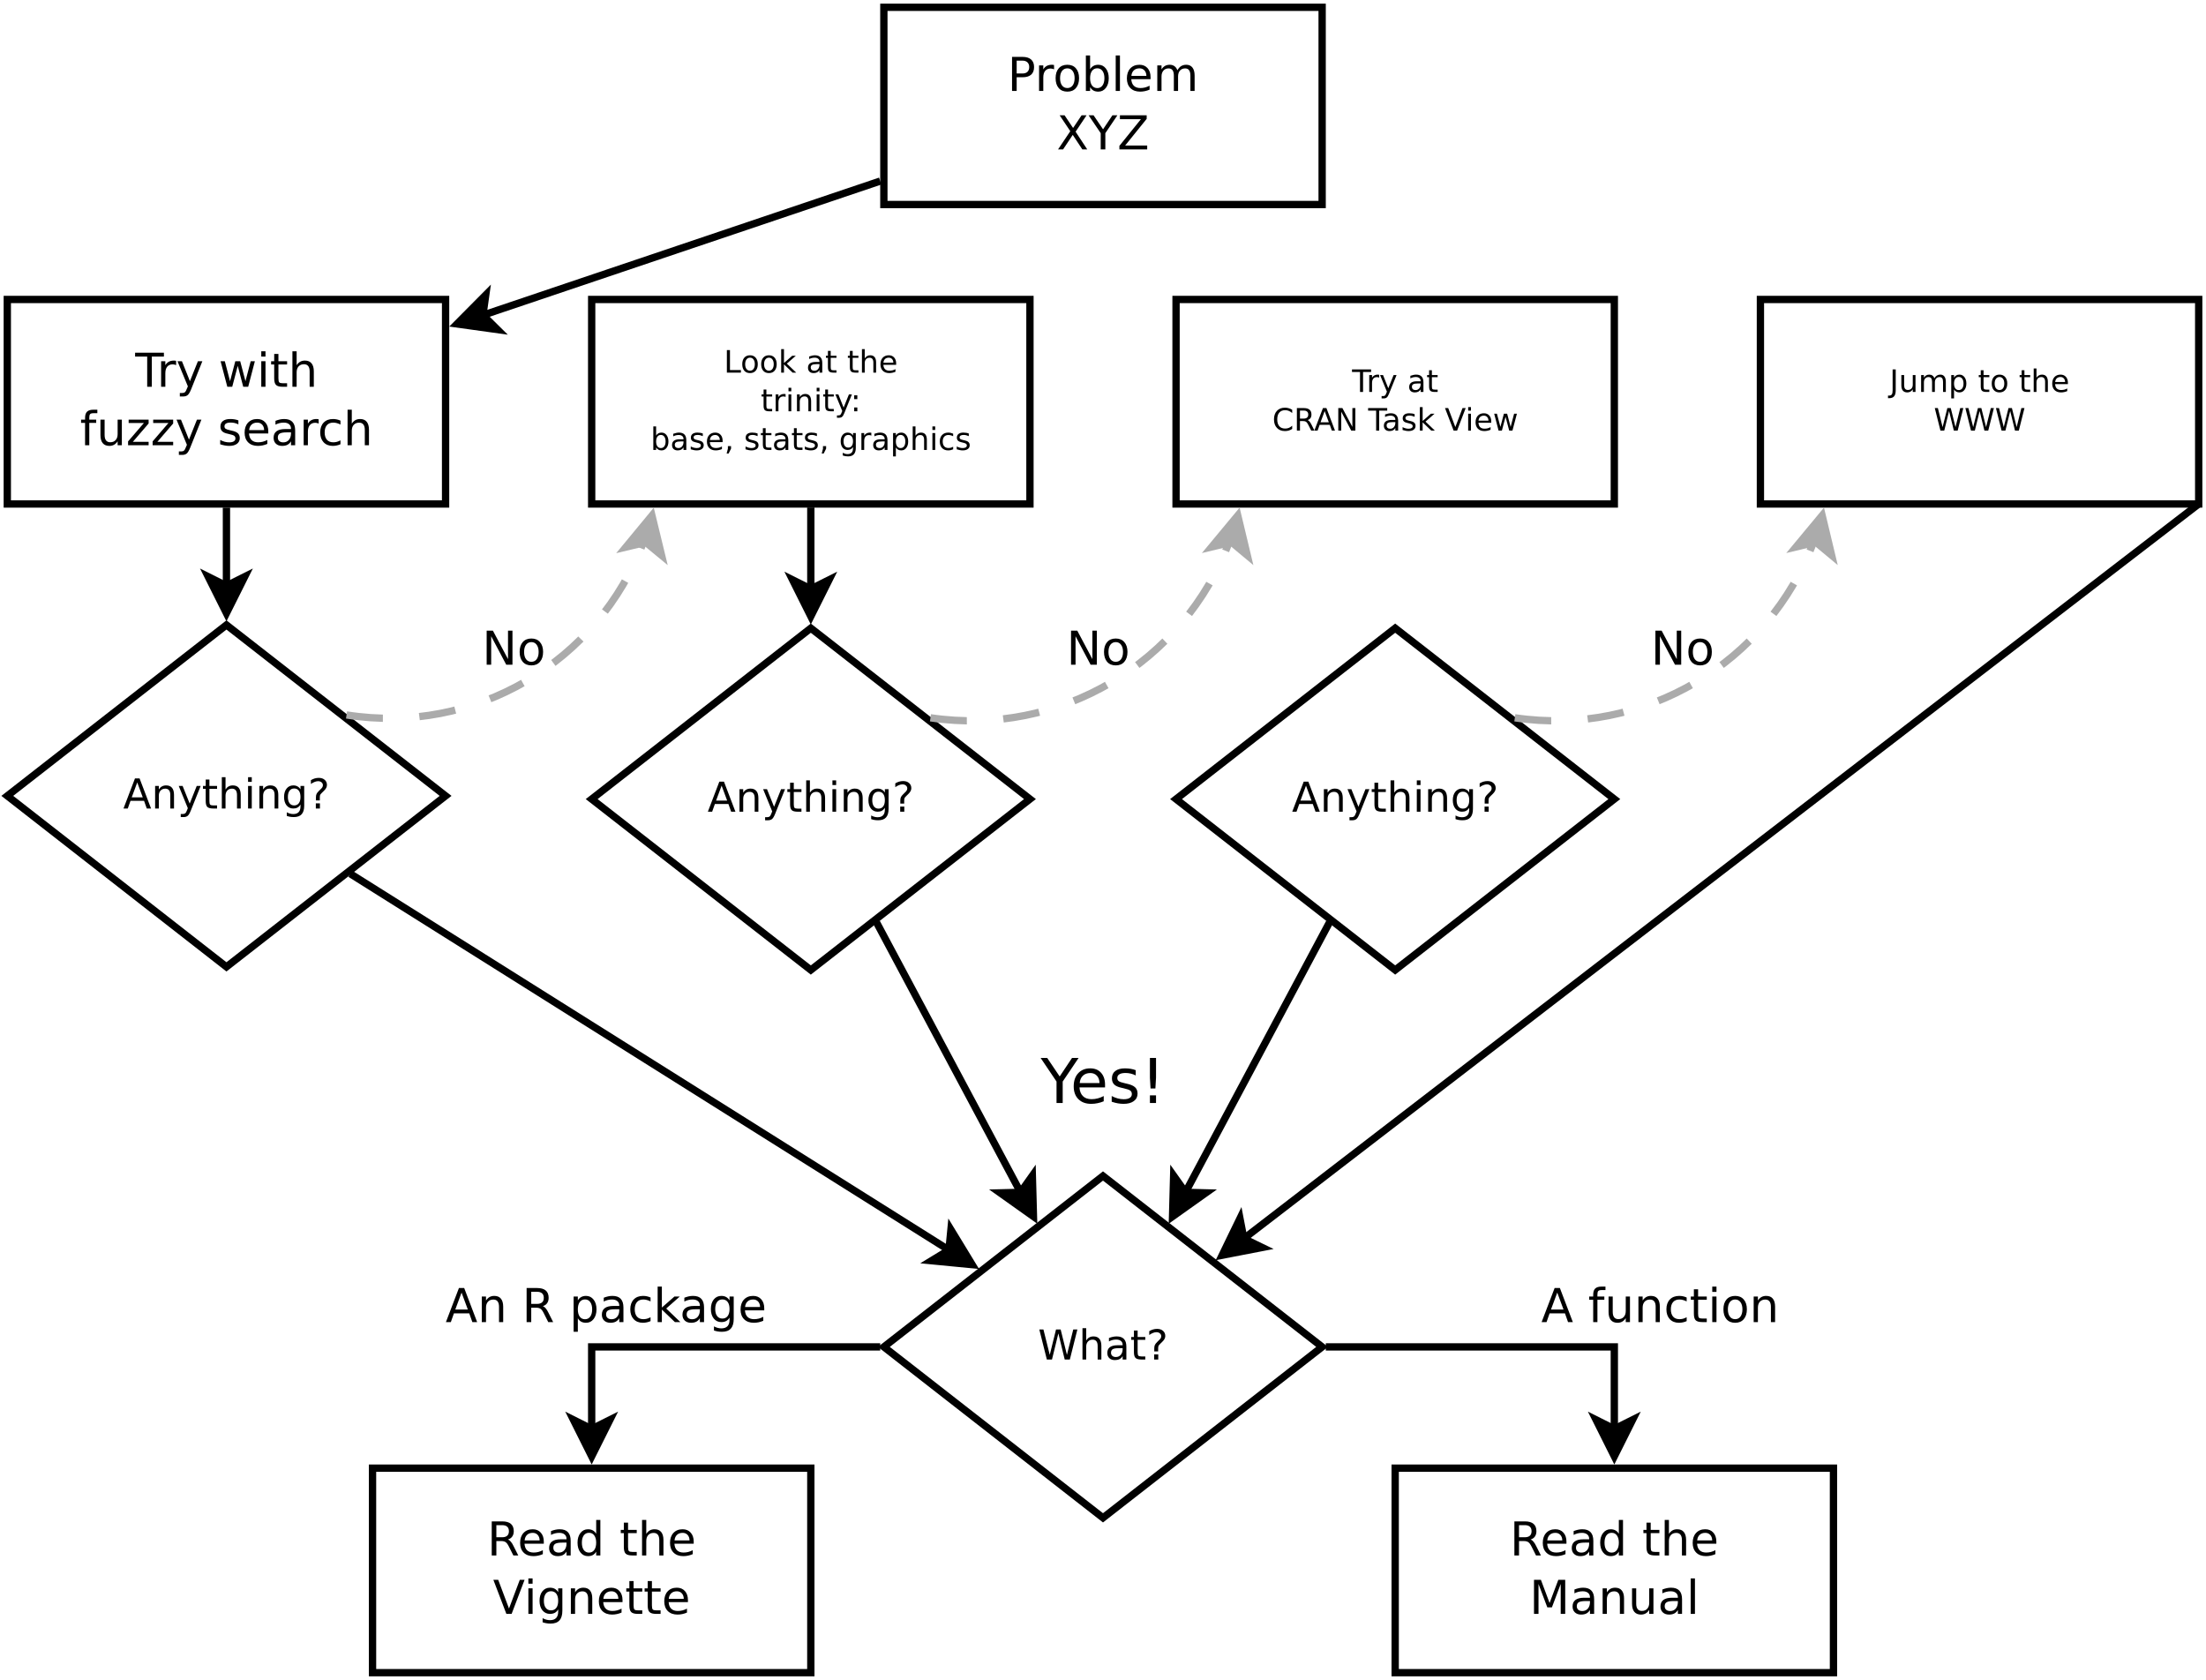 <?xml version="1.0" encoding="UTF-8"?>
<svg xmlns="http://www.w3.org/2000/svg" xmlns:xlink="http://www.w3.org/1999/xlink" width="604pt" height="460pt" viewBox="0 0 604 460" version="1.1">
<defs>
<g>
<symbol overflow="visible" id="glyph0-0">
<path style="stroke:none;" d="M 0.641 2.266 L 0.641 -9.016 L 7.031 -9.016 L 7.031 2.266 Z M 1.359 1.547 L 6.328 1.547 L 6.328 -8.297 L 1.359 -8.297 Z M 1.359 1.547 "/>
</symbol>
<symbol overflow="visible" id="glyph0-1">
<path style="stroke:none;" d="M 2.516 -8.297 L 2.516 -4.781 L 4.109 -4.781 C 4.691 -4.781 5.145 -4.93 5.469 -5.234 C 5.789 -5.547 5.953 -5.984 5.953 -6.547 C 5.953 -7.098 5.789 -7.523 5.469 -7.828 C 5.145 -8.141 4.691 -8.297 4.109 -8.297 Z M 1.25 -9.328 L 4.109 -9.328 C 5.148 -9.328 5.938 -9.086 6.469 -8.609 C 7.008 -8.141 7.281 -7.453 7.281 -6.547 C 7.281 -5.617 7.008 -4.922 6.469 -4.453 C 5.938 -3.984 5.148 -3.75 4.109 -3.75 L 2.516 -3.75 L 2.516 0 L 1.25 0 Z M 1.25 -9.328 "/>
</symbol>
<symbol overflow="visible" id="glyph0-2">
<path style="stroke:none;" d="M 5.266 -5.922 C 5.129 -5.992 4.984 -6.047 4.828 -6.078 C 4.68 -6.117 4.52 -6.141 4.344 -6.141 C 3.688 -6.141 3.18 -5.926 2.828 -5.5 C 2.484 -5.082 2.312 -4.477 2.312 -3.688 L 2.312 0 L 1.156 0 L 1.156 -7 L 2.312 -7 L 2.312 -5.906 C 2.562 -6.332 2.879 -6.648 3.266 -6.859 C 3.648 -7.066 4.117 -7.172 4.672 -7.172 C 4.754 -7.172 4.844 -7.164 4.938 -7.156 C 5.031 -7.145 5.133 -7.129 5.25 -7.109 Z M 5.266 -5.922 "/>
</symbol>
<symbol overflow="visible" id="glyph0-3">
<path style="stroke:none;" d="M 3.922 -6.188 C 3.305 -6.188 2.816 -5.945 2.453 -5.469 C 2.098 -4.988 1.922 -4.332 1.922 -3.5 C 1.922 -2.656 2.098 -1.992 2.453 -1.516 C 2.805 -1.035 3.297 -0.797 3.922 -0.797 C 4.535 -0.797 5.02 -1.035 5.375 -1.516 C 5.727 -2.004 5.906 -2.664 5.906 -3.5 C 5.906 -4.32 5.727 -4.973 5.375 -5.453 C 5.02 -5.941 4.535 -6.188 3.922 -6.188 Z M 3.922 -7.172 C 4.922 -7.172 5.703 -6.844 6.266 -6.188 C 6.836 -5.539 7.125 -4.645 7.125 -3.5 C 7.125 -2.352 6.836 -1.453 6.266 -0.797 C 5.703 -0.141 4.922 0.188 3.922 0.188 C 2.91 0.188 2.117 -0.141 1.547 -0.797 C 0.984 -1.453 0.703 -2.352 0.703 -3.5 C 0.703 -4.645 0.984 -5.539 1.547 -6.188 C 2.117 -6.844 2.91 -7.172 3.922 -7.172 Z M 3.922 -7.172 "/>
</symbol>
<symbol overflow="visible" id="glyph0-4">
<path style="stroke:none;" d="M 6.234 -3.5 C 6.234 -4.344 6.055 -5.004 5.703 -5.484 C 5.359 -5.961 4.883 -6.203 4.281 -6.203 C 3.664 -6.203 3.18 -5.961 2.828 -5.484 C 2.484 -5.004 2.312 -4.344 2.312 -3.5 C 2.312 -2.645 2.484 -1.977 2.828 -1.5 C 3.18 -1.02 3.664 -0.781 4.281 -0.781 C 4.883 -0.781 5.359 -1.02 5.703 -1.5 C 6.055 -1.977 6.234 -2.645 6.234 -3.5 Z M 2.312 -5.938 C 2.562 -6.352 2.867 -6.66 3.234 -6.859 C 3.598 -7.066 4.039 -7.172 4.562 -7.172 C 5.406 -7.172 6.094 -6.832 6.625 -6.156 C 7.156 -5.477 7.422 -4.594 7.422 -3.5 C 7.422 -2.395 7.156 -1.504 6.625 -0.828 C 6.094 -0.148 5.406 0.188 4.562 0.188 C 4.039 0.188 3.598 0.086 3.234 -0.109 C 2.867 -0.316 2.562 -0.629 2.312 -1.047 L 2.312 0 L 1.156 0 L 1.156 -9.719 L 2.312 -9.719 Z M 2.312 -5.938 "/>
</symbol>
<symbol overflow="visible" id="glyph0-5">
<path style="stroke:none;" d="M 1.203 -9.719 L 2.359 -9.719 L 2.359 0 L 1.203 0 Z M 1.203 -9.719 "/>
</symbol>
<symbol overflow="visible" id="glyph0-6">
<path style="stroke:none;" d="M 7.188 -3.781 L 7.188 -3.219 L 1.906 -3.219 C 1.957 -2.426 2.195 -1.82 2.625 -1.406 C 3.051 -1 3.645 -0.797 4.406 -0.797 C 4.844 -0.797 5.27 -0.848 5.688 -0.953 C 6.102 -1.066 6.516 -1.227 6.922 -1.438 L 6.922 -0.359 C 6.516 -0.18 6.094 -0.047 5.656 0.047 C 5.219 0.141 4.781 0.188 4.344 0.188 C 3.219 0.188 2.328 -0.133 1.672 -0.781 C 1.023 -1.438 0.703 -2.32 0.703 -3.438 C 0.703 -4.582 1.008 -5.488 1.625 -6.156 C 2.25 -6.832 3.086 -7.172 4.141 -7.172 C 5.078 -7.172 5.816 -6.863 6.359 -6.25 C 6.91 -5.645 7.188 -4.82 7.188 -3.781 Z M 6.047 -4.125 C 6.035 -4.75 5.859 -5.25 5.516 -5.625 C 5.172 -6 4.719 -6.188 4.156 -6.188 C 3.508 -6.188 2.992 -6.004 2.609 -5.641 C 2.223 -5.285 2 -4.781 1.938 -4.125 Z M 6.047 -4.125 "/>
</symbol>
<symbol overflow="visible" id="glyph0-7">
<path style="stroke:none;" d="M 6.656 -5.656 C 6.938 -6.164 7.273 -6.547 7.672 -6.797 C 8.078 -7.047 8.551 -7.172 9.094 -7.172 C 9.82 -7.172 10.383 -6.914 10.781 -6.406 C 11.176 -5.895 11.375 -5.164 11.375 -4.219 L 11.375 0 L 10.219 0 L 10.219 -4.188 C 10.219 -4.852 10.098 -5.348 9.859 -5.672 C 9.629 -6.004 9.27 -6.172 8.781 -6.172 C 8.188 -6.172 7.711 -5.973 7.359 -5.578 C 7.016 -5.18 6.844 -4.641 6.844 -3.953 L 6.844 0 L 5.688 0 L 5.688 -4.188 C 5.688 -4.863 5.566 -5.363 5.328 -5.688 C 5.098 -6.008 4.734 -6.172 4.234 -6.172 C 3.648 -6.172 3.18 -5.969 2.828 -5.562 C 2.484 -5.164 2.312 -4.629 2.312 -3.953 L 2.312 0 L 1.156 0 L 1.156 -7 L 2.312 -7 L 2.312 -5.906 C 2.582 -6.332 2.898 -6.648 3.266 -6.859 C 3.629 -7.066 4.062 -7.172 4.562 -7.172 C 5.07 -7.172 5.504 -7.039 5.859 -6.781 C 6.223 -6.52 6.488 -6.145 6.656 -5.656 Z M 6.656 -5.656 "/>
</symbol>
<symbol overflow="visible" id="glyph0-8">
<path style="stroke:none;" d="M 0.812 -9.328 L 2.156 -9.328 L 4.484 -5.859 L 6.812 -9.328 L 8.172 -9.328 L 5.172 -4.844 L 8.359 0 L 7.016 0 L 4.391 -3.969 L 1.75 0 L 0.375 0 L 3.719 -4.984 Z M 0.812 -9.328 "/>
</symbol>
<symbol overflow="visible" id="glyph0-9">
<path style="stroke:none;" d="M -0.031 -9.328 L 1.328 -9.328 L 3.922 -5.5 L 6.484 -9.328 L 7.844 -9.328 L 4.547 -4.438 L 4.547 0 L 3.281 0 L 3.281 -4.438 Z M -0.031 -9.328 "/>
</symbol>
<symbol overflow="visible" id="glyph0-10">
<path style="stroke:none;" d="M 0.719 -9.328 L 8.047 -9.328 L 8.047 -8.359 L 2.156 -1.062 L 8.188 -1.062 L 8.188 0 L 0.578 0 L 0.578 -0.969 L 6.469 -8.266 L 0.719 -8.266 Z M 0.719 -9.328 "/>
</symbol>
<symbol overflow="visible" id="glyph0-11">
<path style="stroke:none;" d="M -0.031 -9.328 L 7.859 -9.328 L 7.859 -8.266 L 4.547 -8.266 L 4.547 0 L 3.281 0 L 3.281 -8.266 L -0.031 -8.266 Z M -0.031 -9.328 "/>
</symbol>
<symbol overflow="visible" id="glyph0-12">
<path style="stroke:none;" d="M 4.125 0.656 C 3.789 1.488 3.469 2.031 3.156 2.281 C 2.852 2.531 2.445 2.656 1.938 2.656 L 1.016 2.656 L 1.016 1.703 L 1.688 1.703 C 2 1.703 2.242 1.625 2.422 1.469 C 2.598 1.32 2.789 0.969 3 0.406 L 3.219 -0.109 L 0.375 -7 L 1.594 -7 L 3.781 -1.531 L 5.969 -7 L 7.188 -7 Z M 4.125 0.656 "/>
</symbol>
<symbol overflow="visible" id="glyph0-13">
<path style="stroke:none;" d=""/>
</symbol>
<symbol overflow="visible" id="glyph0-14">
<path style="stroke:none;" d="M 0.531 -7 L 1.688 -7 L 3.125 -1.531 L 4.562 -7 L 5.906 -7 L 7.344 -1.531 L 8.781 -7 L 9.922 -7 L 8.094 0 L 6.734 0 L 5.234 -5.734 L 3.719 0 L 2.375 0 Z M 0.531 -7 "/>
</symbol>
<symbol overflow="visible" id="glyph0-15">
<path style="stroke:none;" d="M 1.203 -7 L 2.359 -7 L 2.359 0 L 1.203 0 Z M 1.203 -9.719 L 2.359 -9.719 L 2.359 -8.266 L 1.203 -8.266 Z M 1.203 -9.719 "/>
</symbol>
<symbol overflow="visible" id="glyph0-16">
<path style="stroke:none;" d="M 2.344 -8.984 L 2.344 -7 L 4.719 -7 L 4.719 -6.109 L 2.344 -6.109 L 2.344 -2.312 C 2.344 -1.738 2.422 -1.367 2.578 -1.203 C 2.734 -1.047 3.051 -0.969 3.531 -0.969 L 4.719 -0.969 L 4.719 0 L 3.531 0 C 2.645 0 2.031 -0.164 1.688 -0.5 C 1.352 -0.832 1.188 -1.438 1.188 -2.312 L 1.188 -6.109 L 0.344 -6.109 L 0.344 -7 L 1.188 -7 L 1.188 -8.984 Z M 2.344 -8.984 "/>
</symbol>
<symbol overflow="visible" id="glyph0-17">
<path style="stroke:none;" d="M 7.016 -4.219 L 7.016 0 L 5.875 0 L 5.875 -4.188 C 5.875 -4.852 5.742 -5.348 5.484 -5.672 C 5.223 -6.004 4.836 -6.172 4.328 -6.172 C 3.703 -6.172 3.207 -5.973 2.844 -5.578 C 2.488 -5.18 2.312 -4.641 2.312 -3.953 L 2.312 0 L 1.156 0 L 1.156 -9.719 L 2.312 -9.719 L 2.312 -5.906 C 2.594 -6.332 2.914 -6.648 3.281 -6.859 C 3.656 -7.066 4.086 -7.172 4.578 -7.172 C 5.379 -7.172 5.984 -6.922 6.391 -6.422 C 6.805 -5.922 7.016 -5.188 7.016 -4.219 Z M 7.016 -4.219 "/>
</symbol>
<symbol overflow="visible" id="glyph0-18">
<path style="stroke:none;" d="M 4.75 -9.719 L 4.75 -8.766 L 3.656 -8.766 C 3.238 -8.766 2.945 -8.68 2.781 -8.516 C 2.625 -8.348 2.547 -8.047 2.547 -7.609 L 2.547 -7 L 4.438 -7 L 4.438 -6.109 L 2.547 -6.109 L 2.547 0 L 1.391 0 L 1.391 -6.109 L 0.297 -6.109 L 0.297 -7 L 1.391 -7 L 1.391 -7.484 C 1.391 -8.266 1.57 -8.832 1.938 -9.188 C 2.301 -9.539 2.875 -9.719 3.656 -9.719 Z M 4.75 -9.719 "/>
</symbol>
<symbol overflow="visible" id="glyph0-19">
<path style="stroke:none;" d="M 1.094 -2.766 L 1.094 -7 L 2.234 -7 L 2.234 -2.812 C 2.234 -2.145 2.363 -1.645 2.625 -1.312 C 2.883 -0.977 3.27 -0.812 3.781 -0.812 C 4.406 -0.812 4.895 -1.008 5.25 -1.406 C 5.613 -1.801 5.797 -2.344 5.797 -3.031 L 5.797 -7 L 6.953 -7 L 6.953 0 L 5.797 0 L 5.797 -1.078 C 5.516 -0.648 5.191 -0.332 4.828 -0.125 C 4.461 0.082 4.035 0.188 3.547 0.188 C 2.742 0.188 2.133 -0.062 1.719 -0.562 C 1.301 -1.062 1.094 -1.797 1.094 -2.766 Z M 3.984 -7.172 Z M 3.984 -7.172 "/>
</symbol>
<symbol overflow="visible" id="glyph0-20">
<path style="stroke:none;" d="M 0.703 -7 L 6.172 -7 L 6.172 -5.953 L 1.844 -0.922 L 6.172 -0.922 L 6.172 0 L 0.547 0 L 0.547 -1.047 L 4.875 -6.078 L 0.703 -6.078 Z M 0.703 -7 "/>
</symbol>
<symbol overflow="visible" id="glyph0-21">
<path style="stroke:none;" d="M 5.672 -6.797 L 5.672 -5.703 C 5.348 -5.867 5.008 -5.992 4.656 -6.078 C 4.301 -6.16 3.938 -6.203 3.562 -6.203 C 3 -6.203 2.57 -6.113 2.281 -5.938 C 2 -5.77 1.859 -5.508 1.859 -5.156 C 1.859 -4.883 1.957 -4.672 2.156 -4.516 C 2.363 -4.367 2.773 -4.227 3.391 -4.094 L 3.781 -4 C 4.602 -3.832 5.188 -3.586 5.531 -3.266 C 5.875 -2.941 6.047 -2.5 6.047 -1.938 C 6.047 -1.281 5.785 -0.758 5.266 -0.375 C 4.754 0 4.051 0.188 3.156 0.188 C 2.781 0.188 2.391 0.148 1.984 0.078 C 1.578 0.004 1.145 -0.102 0.688 -0.25 L 0.688 -1.438 C 1.113 -1.219 1.531 -1.051 1.938 -0.938 C 2.352 -0.832 2.766 -0.781 3.172 -0.781 C 3.711 -0.781 4.129 -0.875 4.422 -1.062 C 4.711 -1.25 4.859 -1.508 4.859 -1.844 C 4.859 -2.156 4.754 -2.395 4.547 -2.562 C 4.336 -2.727 3.875 -2.891 3.156 -3.047 L 2.766 -3.141 C 2.047 -3.285 1.531 -3.516 1.219 -3.828 C 0.906 -4.141 0.75 -4.566 0.75 -5.109 C 0.75 -5.766 0.977 -6.27 1.438 -6.625 C 1.906 -6.988 2.57 -7.172 3.438 -7.172 C 3.852 -7.172 4.25 -7.141 4.625 -7.078 C 5 -7.016 5.348 -6.922 5.672 -6.797 Z M 5.672 -6.797 "/>
</symbol>
<symbol overflow="visible" id="glyph0-22">
<path style="stroke:none;" d="M 4.391 -3.516 C 3.461 -3.516 2.816 -3.406 2.453 -3.188 C 2.098 -2.977 1.922 -2.617 1.922 -2.109 C 1.922 -1.703 2.051 -1.379 2.312 -1.141 C 2.582 -0.898 2.953 -0.781 3.422 -0.781 C 4.055 -0.781 4.566 -1.004 4.953 -1.453 C 5.336 -1.91 5.531 -2.516 5.531 -3.266 L 5.531 -3.516 Z M 6.672 -4 L 6.672 0 L 5.531 0 L 5.531 -1.062 C 5.27 -0.633 4.941 -0.316 4.547 -0.109 C 4.16 0.086 3.68 0.188 3.109 0.188 C 2.391 0.188 1.816 -0.016 1.391 -0.422 C 0.973 -0.828 0.766 -1.363 0.766 -2.031 C 0.766 -2.82 1.023 -3.414 1.547 -3.812 C 2.078 -4.219 2.867 -4.422 3.922 -4.422 L 5.531 -4.422 L 5.531 -4.531 C 5.531 -5.062 5.352 -5.469 5 -5.75 C 4.656 -6.039 4.172 -6.188 3.547 -6.188 C 3.141 -6.188 2.75 -6.141 2.375 -6.047 C 2 -5.953 1.633 -5.812 1.281 -5.625 L 1.281 -6.672 C 1.695 -6.836 2.102 -6.961 2.5 -7.047 C 2.895 -7.129 3.281 -7.172 3.656 -7.172 C 4.676 -7.172 5.43 -6.906 5.922 -6.375 C 6.422 -5.852 6.672 -5.062 6.672 -4 Z M 6.672 -4 "/>
</symbol>
<symbol overflow="visible" id="glyph0-23">
<path style="stroke:none;" d="M 6.25 -6.734 L 6.25 -5.656 C 5.914 -5.832 5.586 -5.961 5.266 -6.047 C 4.941 -6.141 4.613 -6.188 4.281 -6.188 C 3.531 -6.188 2.945 -5.953 2.531 -5.484 C 2.125 -5.016 1.922 -4.352 1.922 -3.5 C 1.922 -2.645 2.125 -1.977 2.531 -1.5 C 2.945 -1.031 3.531 -0.797 4.281 -0.797 C 4.613 -0.797 4.941 -0.836 5.266 -0.922 C 5.586 -1.016 5.914 -1.148 6.25 -1.328 L 6.25 -0.266 C 5.926 -0.117 5.594 -0.008 5.25 0.062 C 4.906 0.145 4.539 0.188 4.156 0.188 C 3.094 0.188 2.25 -0.145 1.625 -0.812 C 1.008 -1.477 0.703 -2.375 0.703 -3.5 C 0.703 -4.633 1.016 -5.531 1.641 -6.188 C 2.273 -6.844 3.133 -7.172 4.219 -7.172 C 4.57 -7.172 4.914 -7.133 5.25 -7.062 C 5.594 -6.988 5.926 -6.879 6.25 -6.734 Z M 6.25 -6.734 "/>
</symbol>
<symbol overflow="visible" id="glyph0-24">
<path style="stroke:none;" d="M 1.25 -9.328 L 2.953 -9.328 L 7.094 -1.531 L 7.094 -9.328 L 8.312 -9.328 L 8.312 0 L 6.609 0 L 2.484 -7.797 L 2.484 0 L 1.25 0 Z M 1.25 -9.328 "/>
</symbol>
<symbol overflow="visible" id="glyph0-25">
<path style="stroke:none;" d="M 5.688 -4.375 C 5.957 -4.281 6.219 -4.082 6.469 -3.781 C 6.727 -3.488 6.984 -3.078 7.234 -2.547 L 8.516 0 L 7.172 0 L 5.969 -2.391 C 5.664 -3.016 5.367 -3.426 5.078 -3.625 C 4.785 -3.832 4.391 -3.938 3.891 -3.938 L 2.516 -3.938 L 2.516 0 L 1.25 0 L 1.25 -9.328 L 4.109 -9.328 C 5.172 -9.328 5.961 -9.102 6.484 -8.656 C 7.016 -8.207 7.281 -7.535 7.281 -6.641 C 7.281 -6.055 7.141 -5.566 6.859 -5.172 C 6.586 -4.785 6.195 -4.52 5.688 -4.375 Z M 2.516 -8.297 L 2.516 -4.984 L 4.109 -4.984 C 4.711 -4.984 5.172 -5.125 5.484 -5.406 C 5.797 -5.688 5.953 -6.098 5.953 -6.641 C 5.953 -7.18 5.797 -7.594 5.484 -7.875 C 5.172 -8.156 4.711 -8.297 4.109 -8.297 Z M 2.516 -8.297 "/>
</symbol>
<symbol overflow="visible" id="glyph0-26">
<path style="stroke:none;" d="M 5.812 -5.938 L 5.812 -9.719 L 6.953 -9.719 L 6.953 0 L 5.812 0 L 5.812 -1.047 C 5.57 -0.629 5.266 -0.316 4.891 -0.109 C 4.523 0.086 4.082 0.188 3.562 0.188 C 2.719 0.188 2.031 -0.148 1.5 -0.828 C 0.969 -1.504 0.703 -2.395 0.703 -3.5 C 0.703 -4.594 0.969 -5.477 1.5 -6.156 C 2.031 -6.832 2.719 -7.172 3.562 -7.172 C 4.082 -7.172 4.523 -7.066 4.891 -6.859 C 5.266 -6.66 5.57 -6.352 5.812 -5.938 Z M 1.891 -3.5 C 1.891 -2.645 2.062 -1.977 2.406 -1.5 C 2.758 -1.02 3.238 -0.781 3.844 -0.781 C 4.457 -0.781 4.938 -1.02 5.281 -1.5 C 5.633 -1.977 5.812 -2.645 5.812 -3.5 C 5.812 -4.344 5.633 -5.004 5.281 -5.484 C 4.938 -5.961 4.457 -6.203 3.844 -6.203 C 3.238 -6.203 2.758 -5.961 2.406 -5.484 C 2.062 -5.004 1.891 -4.344 1.891 -3.5 Z M 1.891 -3.5 "/>
</symbol>
<symbol overflow="visible" id="glyph0-27">
<path style="stroke:none;" d="M 3.656 0 L 0.094 -9.328 L 1.422 -9.328 L 4.375 -1.469 L 7.328 -9.328 L 8.641 -9.328 L 5.094 0 Z M 3.656 0 "/>
</symbol>
<symbol overflow="visible" id="glyph0-28">
<path style="stroke:none;" d="M 5.812 -3.578 C 5.812 -4.41 5.641 -5.055 5.297 -5.516 C 4.953 -5.973 4.469 -6.203 3.844 -6.203 C 3.227 -6.203 2.75 -5.973 2.406 -5.516 C 2.062 -5.055 1.891 -4.41 1.891 -3.578 C 1.891 -2.754 2.062 -2.113 2.406 -1.656 C 2.75 -1.195 3.227 -0.969 3.844 -0.969 C 4.469 -0.969 4.953 -1.195 5.297 -1.656 C 5.641 -2.113 5.812 -2.754 5.812 -3.578 Z M 6.953 -0.875 C 6.953 0.32 6.688 1.207 6.156 1.781 C 5.633 2.363 4.828 2.656 3.734 2.656 C 3.328 2.656 2.945 2.625 2.594 2.562 C 2.238 2.508 1.891 2.422 1.547 2.297 L 1.547 1.172 C 1.891 1.359 2.223 1.492 2.547 1.578 C 2.879 1.672 3.219 1.719 3.562 1.719 C 4.312 1.719 4.875 1.52 5.25 1.125 C 5.625 0.727 5.812 0.133 5.812 -0.656 L 5.812 -1.234 C 5.57 -0.816 5.266 -0.504 4.891 -0.297 C 4.523 -0.098 4.082 0 3.562 0 C 2.707 0 2.016 -0.328 1.484 -0.984 C 0.961 -1.641 0.703 -2.504 0.703 -3.578 C 0.703 -4.66 0.961 -5.531 1.484 -6.188 C 2.016 -6.844 2.707 -7.172 3.562 -7.172 C 4.082 -7.172 4.523 -7.066 4.891 -6.859 C 5.266 -6.648 5.57 -6.344 5.812 -5.938 L 5.812 -7 L 6.953 -7 Z M 6.953 -0.875 "/>
</symbol>
<symbol overflow="visible" id="glyph0-29">
<path style="stroke:none;" d="M 7.016 -4.219 L 7.016 0 L 5.875 0 L 5.875 -4.188 C 5.875 -4.852 5.742 -5.348 5.484 -5.672 C 5.223 -6.004 4.836 -6.172 4.328 -6.172 C 3.703 -6.172 3.207 -5.973 2.844 -5.578 C 2.488 -5.18 2.312 -4.641 2.312 -3.953 L 2.312 0 L 1.156 0 L 1.156 -7 L 2.312 -7 L 2.312 -5.906 C 2.594 -6.332 2.914 -6.648 3.281 -6.859 C 3.656 -7.066 4.086 -7.172 4.578 -7.172 C 5.379 -7.172 5.984 -6.922 6.391 -6.422 C 6.805 -5.922 7.016 -5.188 7.016 -4.219 Z M 7.016 -4.219 "/>
</symbol>
<symbol overflow="visible" id="glyph0-30">
<path style="stroke:none;" d="M 1.25 -9.328 L 3.141 -9.328 L 5.516 -2.984 L 7.906 -9.328 L 9.797 -9.328 L 9.797 0 L 8.562 0 L 8.562 -8.188 L 6.156 -1.797 L 4.891 -1.797 L 2.484 -8.188 L 2.484 0 L 1.25 0 Z M 1.25 -9.328 "/>
</symbol>
<symbol overflow="visible" id="glyph0-31">
<path style="stroke:none;" d="M 4.375 -8.078 L 2.656 -3.438 L 6.094 -3.438 Z M 3.656 -9.328 L 5.094 -9.328 L 8.641 0 L 7.328 0 L 6.484 -2.391 L 2.281 -2.391 L 1.438 0 L 0.094 0 Z M 3.656 -9.328 "/>
</symbol>
<symbol overflow="visible" id="glyph0-32">
<path style="stroke:none;" d="M 2.312 -1.047 L 2.312 2.656 L 1.156 2.656 L 1.156 -7 L 2.312 -7 L 2.312 -5.938 C 2.562 -6.352 2.867 -6.66 3.234 -6.859 C 3.598 -7.066 4.039 -7.172 4.562 -7.172 C 5.406 -7.172 6.094 -6.832 6.625 -6.156 C 7.156 -5.477 7.422 -4.594 7.422 -3.5 C 7.422 -2.395 7.156 -1.504 6.625 -0.828 C 6.094 -0.148 5.406 0.188 4.562 0.188 C 4.039 0.188 3.598 0.086 3.234 -0.109 C 2.867 -0.316 2.562 -0.629 2.312 -1.047 Z M 6.234 -3.5 C 6.234 -4.344 6.055 -5.004 5.703 -5.484 C 5.359 -5.961 4.883 -6.203 4.281 -6.203 C 3.664 -6.203 3.18 -5.961 2.828 -5.484 C 2.484 -5.004 2.312 -4.344 2.312 -3.5 C 2.312 -2.645 2.484 -1.977 2.828 -1.5 C 3.18 -1.02 3.664 -0.781 4.281 -0.781 C 4.883 -0.781 5.359 -1.02 5.703 -1.5 C 6.055 -1.977 6.234 -2.645 6.234 -3.5 Z M 6.234 -3.5 "/>
</symbol>
<symbol overflow="visible" id="glyph0-33">
<path style="stroke:none;" d="M 1.156 -9.719 L 2.312 -9.719 L 2.312 -3.984 L 5.75 -7 L 7.219 -7 L 3.5 -3.719 L 7.375 0 L 5.875 0 L 2.312 -3.422 L 2.312 0 L 1.156 0 Z M 1.156 -9.719 "/>
</symbol>
<symbol overflow="visible" id="glyph1-0">
<path style="stroke:none;" d="M 0.562 2 L 0.562 -7.969 L 6.219 -7.969 L 6.219 2 Z M 1.203 1.375 L 5.578 1.375 L 5.578 -7.328 L 1.203 -7.328 Z M 1.203 1.375 "/>
</symbol>
<symbol overflow="visible" id="glyph1-1">
<path style="stroke:none;" d="M 3.859 -7.141 L 2.344 -3.047 L 5.375 -3.047 Z M 3.234 -8.234 L 4.5 -8.234 L 7.641 0 L 6.469 0 L 5.719 -2.109 L 2.016 -2.109 L 1.266 0 L 0.094 0 Z M 3.234 -8.234 "/>
</symbol>
<symbol overflow="visible" id="glyph1-2">
<path style="stroke:none;" d="M 6.203 -3.734 L 6.203 0 L 5.188 0 L 5.188 -3.703 C 5.188 -4.285 5.07 -4.719 4.844 -5 C 4.613 -5.289 4.27 -5.438 3.812 -5.438 C 3.27 -5.438 2.836 -5.258 2.516 -4.906 C 2.203 -4.562 2.047 -4.086 2.047 -3.484 L 2.047 0 L 1.031 0 L 1.031 -6.172 L 2.047 -6.172 L 2.047 -5.219 C 2.285 -5.594 2.566 -5.867 2.891 -6.047 C 3.223 -6.234 3.609 -6.328 4.047 -6.328 C 4.754 -6.328 5.289 -6.109 5.656 -5.672 C 6.02 -5.234 6.203 -4.586 6.203 -3.734 Z M 6.203 -3.734 "/>
</symbol>
<symbol overflow="visible" id="glyph1-3">
<path style="stroke:none;" d="M 3.641 0.578 C 3.348 1.305 3.066 1.781 2.797 2 C 2.523 2.227 2.16 2.344 1.703 2.344 L 0.891 2.344 L 0.891 1.5 L 1.484 1.5 C 1.766 1.5 1.984 1.43 2.141 1.297 C 2.297 1.172 2.469 0.859 2.656 0.359 L 2.828 -0.094 L 0.344 -6.172 L 1.406 -6.172 L 3.344 -1.344 L 5.266 -6.172 L 6.344 -6.172 Z M 3.641 0.578 "/>
</symbol>
<symbol overflow="visible" id="glyph1-4">
<path style="stroke:none;" d="M 2.062 -7.938 L 2.062 -6.172 L 4.156 -6.172 L 4.156 -5.391 L 2.062 -5.391 L 2.062 -2.031 C 2.062 -1.531 2.129 -1.207 2.266 -1.062 C 2.41 -0.914 2.691 -0.844 3.109 -0.844 L 4.156 -0.844 L 4.156 0 L 3.109 0 C 2.328 0 1.785 -0.145 1.484 -0.438 C 1.191 -0.727 1.047 -1.258 1.047 -2.031 L 1.047 -5.391 L 0.297 -5.391 L 0.297 -6.172 L 1.047 -6.172 L 1.047 -7.938 Z M 2.062 -7.938 "/>
</symbol>
<symbol overflow="visible" id="glyph1-5">
<path style="stroke:none;" d="M 6.203 -3.734 L 6.203 0 L 5.188 0 L 5.188 -3.703 C 5.188 -4.285 5.07 -4.719 4.844 -5 C 4.613 -5.289 4.27 -5.438 3.812 -5.438 C 3.27 -5.438 2.836 -5.258 2.516 -4.906 C 2.203 -4.562 2.047 -4.086 2.047 -3.484 L 2.047 0 L 1.031 0 L 1.031 -8.578 L 2.047 -8.578 L 2.047 -5.219 C 2.285 -5.594 2.566 -5.867 2.891 -6.047 C 3.223 -6.234 3.609 -6.328 4.047 -6.328 C 4.754 -6.328 5.289 -6.109 5.656 -5.672 C 6.02 -5.234 6.203 -4.586 6.203 -3.734 Z M 6.203 -3.734 "/>
</symbol>
<symbol overflow="visible" id="glyph1-6">
<path style="stroke:none;" d="M 1.062 -6.172 L 2.078 -6.172 L 2.078 0 L 1.062 0 Z M 1.062 -8.578 L 2.078 -8.578 L 2.078 -7.297 L 1.062 -7.297 Z M 1.062 -8.578 "/>
</symbol>
<symbol overflow="visible" id="glyph1-7">
<path style="stroke:none;" d="M 5.125 -3.156 C 5.125 -3.895 4.973 -4.469 4.672 -4.875 C 4.367 -5.281 3.941 -5.484 3.391 -5.484 C 2.848 -5.484 2.426 -5.281 2.125 -4.875 C 1.82 -4.469 1.672 -3.895 1.672 -3.156 C 1.672 -2.426 1.82 -1.859 2.125 -1.453 C 2.426 -1.047 2.848 -0.844 3.391 -0.844 C 3.941 -0.844 4.367 -1.047 4.672 -1.453 C 4.973 -1.859 5.125 -2.426 5.125 -3.156 Z M 6.141 -0.766 C 6.141 0.285 5.906 1.066 5.438 1.578 C 4.977 2.086 4.266 2.344 3.297 2.344 C 2.941 2.344 2.602 2.316 2.281 2.266 C 1.969 2.211 1.664 2.133 1.375 2.031 L 1.375 1.031 C 1.664 1.195 1.957 1.316 2.25 1.391 C 2.539 1.473 2.836 1.516 3.141 1.516 C 3.805 1.516 4.301 1.336 4.625 0.984 C 4.957 0.641 5.125 0.117 5.125 -0.578 L 5.125 -1.094 C 4.914 -0.727 4.645 -0.453 4.312 -0.266 C 3.988 -0.086 3.602 0 3.156 0 C 2.395 0 1.781 -0.285 1.312 -0.859 C 0.852 -1.441 0.625 -2.207 0.625 -3.156 C 0.625 -4.113 0.852 -4.879 1.312 -5.453 C 1.781 -6.035 2.395 -6.328 3.156 -6.328 C 3.602 -6.328 3.988 -6.234 4.312 -6.047 C 4.645 -5.867 4.914 -5.598 5.125 -5.234 L 5.125 -6.172 L 6.141 -6.172 Z M 6.141 -0.766 "/>
</symbol>
<symbol overflow="visible" id="glyph1-8">
<path style="stroke:none;" d="M 2.156 -1.406 L 3.281 -1.406 L 3.281 0 L 2.156 0 Z M 3.25 -2.219 L 2.188 -2.219 L 2.188 -3.062 C 2.188 -3.438 2.238 -3.738 2.344 -3.969 C 2.445 -4.207 2.664 -4.488 3 -4.812 L 3.484 -5.297 C 3.703 -5.492 3.859 -5.676 3.953 -5.844 C 4.047 -6.02 4.094 -6.195 4.094 -6.375 C 4.094 -6.707 3.969 -6.973 3.719 -7.172 C 3.477 -7.379 3.16 -7.484 2.766 -7.484 C 2.473 -7.484 2.16 -7.414 1.828 -7.281 C 1.504 -7.156 1.164 -6.969 0.812 -6.719 L 0.812 -7.766 C 1.156 -7.973 1.504 -8.129 1.859 -8.234 C 2.211 -8.336 2.582 -8.391 2.969 -8.391 C 3.645 -8.391 4.188 -8.207 4.594 -7.844 C 5 -7.488 5.203 -7.02 5.203 -6.438 C 5.203 -6.156 5.133 -5.891 5 -5.641 C 4.875 -5.391 4.645 -5.102 4.312 -4.781 L 3.828 -4.312 C 3.648 -4.133 3.523 -4 3.453 -3.906 C 3.391 -3.812 3.344 -3.719 3.312 -3.625 C 3.289 -3.551 3.273 -3.457 3.266 -3.344 C 3.254 -3.227 3.25 -3.078 3.25 -2.891 Z M 3.25 -2.219 "/>
</symbol>
<symbol overflow="visible" id="glyph1-9">
<path style="stroke:none;" d="M 0.375 -8.234 L 1.5 -8.234 L 3.234 -1.281 L 4.953 -8.234 L 6.219 -8.234 L 7.938 -1.281 L 9.672 -8.234 L 10.797 -8.234 L 8.734 0 L 7.328 0 L 5.594 -7.156 L 3.844 0 L 2.438 0 Z M 0.375 -8.234 "/>
</symbol>
<symbol overflow="visible" id="glyph1-10">
<path style="stroke:none;" d="M 3.875 -3.109 C 3.051 -3.109 2.477 -3.016 2.156 -2.828 C 1.844 -2.641 1.688 -2.316 1.688 -1.859 C 1.688 -1.504 1.805 -1.219 2.047 -1 C 2.285 -0.789 2.609 -0.688 3.016 -0.688 C 3.578 -0.688 4.023 -0.883 4.359 -1.281 C 4.703 -1.688 4.875 -2.219 4.875 -2.875 L 4.875 -3.109 Z M 5.891 -3.531 L 5.891 0 L 4.875 0 L 4.875 -0.938 C 4.645 -0.562 4.359 -0.285 4.016 -0.109 C 3.672 0.066 3.25 0.156 2.75 0.156 C 2.113 0.156 1.609 -0.02 1.234 -0.375 C 0.859 -0.727 0.672 -1.203 0.672 -1.797 C 0.672 -2.492 0.906 -3.02 1.375 -3.375 C 1.844 -3.727 2.535 -3.906 3.453 -3.906 L 4.875 -3.906 L 4.875 -4 C 4.875 -4.469 4.719 -4.828 4.406 -5.078 C 4.102 -5.336 3.676 -5.469 3.125 -5.469 C 2.77 -5.469 2.426 -5.426 2.094 -5.344 C 1.758 -5.258 1.438 -5.129 1.125 -4.953 L 1.125 -5.891 C 1.5 -6.035 1.859 -6.145 2.203 -6.219 C 2.555 -6.289 2.898 -6.328 3.234 -6.328 C 4.129 -6.328 4.797 -6.094 5.234 -5.625 C 5.672 -5.164 5.891 -4.469 5.891 -3.531 Z M 5.891 -3.531 "/>
</symbol>
<symbol overflow="visible" id="glyph2-0">
<path style="stroke:none;" d="M 0.422 1.5 L 0.422 -5.969 L 4.656 -5.969 L 4.656 1.5 Z M 0.891 1.031 L 4.188 1.031 L 4.188 -5.5 L 0.891 -5.5 Z M 0.891 1.031 "/>
</symbol>
<symbol overflow="visible" id="glyph2-1">
<path style="stroke:none;" d="M 0.828 -6.172 L 1.672 -6.172 L 1.672 -0.703 L 4.672 -0.703 L 4.672 0 L 0.828 0 Z M 0.828 -6.172 "/>
</symbol>
<symbol overflow="visible" id="glyph2-2">
<path style="stroke:none;" d="M 2.594 -4.094 C 2.188 -4.094 1.863 -3.93 1.625 -3.609 C 1.383 -3.297 1.266 -2.863 1.266 -2.312 C 1.266 -1.758 1.383 -1.32 1.625 -1 C 1.863 -0.688 2.188 -0.531 2.594 -0.531 C 3 -0.531 3.316 -0.688 3.547 -1 C 3.785 -1.32 3.906 -1.758 3.906 -2.312 C 3.906 -2.863 3.785 -3.297 3.547 -3.609 C 3.316 -3.93 3 -4.094 2.594 -4.094 Z M 2.594 -4.75 C 3.25 -4.75 3.766 -4.531 4.141 -4.094 C 4.523 -3.664 4.719 -3.07 4.719 -2.312 C 4.719 -1.551 4.523 -0.953 4.141 -0.516 C 3.766 -0.086 3.25 0.125 2.594 0.125 C 1.926 0.125 1.406 -0.086 1.031 -0.516 C 0.656 -0.953 0.469 -1.551 0.469 -2.312 C 0.469 -3.07 0.656 -3.664 1.031 -4.094 C 1.406 -4.531 1.926 -4.75 2.594 -4.75 Z M 2.594 -4.75 "/>
</symbol>
<symbol overflow="visible" id="glyph2-3">
<path style="stroke:none;" d="M 0.766 -6.438 L 1.531 -6.438 L 1.531 -2.641 L 3.797 -4.625 L 4.781 -4.625 L 2.312 -2.469 L 4.875 0 L 3.891 0 L 1.531 -2.266 L 1.531 0 L 0.766 0 Z M 0.766 -6.438 "/>
</symbol>
<symbol overflow="visible" id="glyph2-4">
<path style="stroke:none;" d=""/>
</symbol>
<symbol overflow="visible" id="glyph2-5">
<path style="stroke:none;" d="M 2.906 -2.328 C 2.289 -2.328 1.863 -2.254 1.625 -2.109 C 1.383 -1.973 1.266 -1.734 1.266 -1.391 C 1.266 -1.129 1.352 -0.914 1.531 -0.75 C 1.707 -0.594 1.953 -0.516 2.266 -0.516 C 2.68 -0.516 3.016 -0.664 3.266 -0.969 C 3.523 -1.27 3.656 -1.664 3.656 -2.156 L 3.656 -2.328 Z M 4.422 -2.641 L 4.422 0 L 3.656 0 L 3.656 -0.703 C 3.488 -0.422 3.273 -0.211 3.016 -0.078 C 2.754 0.055 2.438 0.125 2.062 0.125 C 1.582 0.125 1.203 -0.004 0.922 -0.266 C 0.648 -0.535 0.516 -0.895 0.516 -1.344 C 0.516 -1.863 0.688 -2.254 1.031 -2.516 C 1.383 -2.785 1.906 -2.922 2.594 -2.922 L 3.656 -2.922 L 3.656 -3 C 3.656 -3.344 3.539 -3.609 3.312 -3.797 C 3.082 -3.992 2.758 -4.094 2.344 -4.094 C 2.082 -4.094 1.82 -4.062 1.562 -4 C 1.312 -3.938 1.07 -3.844 0.844 -3.719 L 0.844 -4.422 C 1.125 -4.523 1.395 -4.602 1.656 -4.656 C 1.914 -4.719 2.172 -4.75 2.422 -4.75 C 3.086 -4.75 3.586 -4.57 3.922 -4.219 C 4.254 -3.875 4.422 -3.348 4.422 -2.641 Z M 4.422 -2.641 "/>
</symbol>
<symbol overflow="visible" id="glyph2-6">
<path style="stroke:none;" d="M 1.547 -5.953 L 1.547 -4.625 L 3.125 -4.625 L 3.125 -4.047 L 1.547 -4.047 L 1.547 -1.531 C 1.547 -1.145 1.598 -0.898 1.703 -0.797 C 1.805 -0.691 2.02 -0.641 2.344 -0.641 L 3.125 -0.641 L 3.125 0 L 2.344 0 C 1.75 0 1.336 -0.109 1.109 -0.328 C 0.891 -0.547 0.781 -0.945 0.781 -1.531 L 0.781 -4.047 L 0.234 -4.047 L 0.234 -4.625 L 0.781 -4.625 L 0.781 -5.953 Z M 1.547 -5.953 "/>
</symbol>
<symbol overflow="visible" id="glyph2-7">
<path style="stroke:none;" d="M 4.641 -2.797 L 4.641 0 L 3.891 0 L 3.891 -2.766 C 3.891 -3.203 3.801 -3.531 3.625 -3.75 C 3.457 -3.969 3.203 -4.078 2.859 -4.078 C 2.453 -4.078 2.129 -3.945 1.891 -3.688 C 1.648 -3.426 1.531 -3.07 1.531 -2.625 L 1.531 0 L 0.766 0 L 0.766 -6.438 L 1.531 -6.438 L 1.531 -3.906 C 1.719 -4.188 1.93 -4.395 2.172 -4.531 C 2.422 -4.676 2.707 -4.75 3.031 -4.75 C 3.562 -4.75 3.961 -4.582 4.234 -4.25 C 4.504 -3.914 4.641 -3.43 4.641 -2.797 Z M 4.641 -2.797 "/>
</symbol>
<symbol overflow="visible" id="glyph2-8">
<path style="stroke:none;" d="M 4.766 -2.5 L 4.766 -2.141 L 1.266 -2.141 C 1.297 -1.609 1.453 -1.207 1.734 -0.938 C 2.016 -0.664 2.41 -0.531 2.922 -0.531 C 3.211 -0.531 3.492 -0.562 3.766 -0.625 C 4.035 -0.695 4.305 -0.805 4.578 -0.953 L 4.578 -0.234 C 4.305 -0.117 4.023 -0.031 3.734 0.031 C 3.453 0.094 3.164 0.125 2.875 0.125 C 2.133 0.125 1.547 -0.086 1.109 -0.516 C 0.68 -0.953 0.469 -1.535 0.469 -2.266 C 0.469 -3.023 0.672 -3.629 1.078 -4.078 C 1.492 -4.523 2.047 -4.75 2.734 -4.75 C 3.359 -4.75 3.852 -4.547 4.219 -4.141 C 4.582 -3.742 4.766 -3.195 4.766 -2.5 Z M 4 -2.734 C 3.988 -3.148 3.867 -3.477 3.641 -3.719 C 3.422 -3.969 3.125 -4.094 2.75 -4.094 C 2.32 -4.094 1.977 -3.973 1.719 -3.734 C 1.469 -3.492 1.32 -3.156 1.281 -2.719 Z M 4 -2.734 "/>
</symbol>
<symbol overflow="visible" id="glyph2-9">
<path style="stroke:none;" d="M 3.484 -3.922 C 3.398 -3.973 3.305 -4.008 3.203 -4.031 C 3.098 -4.051 2.988 -4.062 2.875 -4.062 C 2.438 -4.062 2.102 -3.922 1.875 -3.641 C 1.645 -3.359 1.531 -2.957 1.531 -2.438 L 1.531 0 L 0.766 0 L 0.766 -4.625 L 1.531 -4.625 L 1.531 -3.906 C 1.695 -4.188 1.906 -4.395 2.156 -4.531 C 2.414 -4.676 2.727 -4.75 3.094 -4.75 C 3.145 -4.75 3.203 -4.742 3.266 -4.734 C 3.328 -4.723 3.398 -4.711 3.484 -4.703 Z M 3.484 -3.922 "/>
</symbol>
<symbol overflow="visible" id="glyph2-10">
<path style="stroke:none;" d="M 0.797 -4.625 L 1.562 -4.625 L 1.562 0 L 0.797 0 Z M 0.797 -6.438 L 1.562 -6.438 L 1.562 -5.469 L 0.797 -5.469 Z M 0.797 -6.438 "/>
</symbol>
<symbol overflow="visible" id="glyph2-11">
<path style="stroke:none;" d="M 4.641 -2.797 L 4.641 0 L 3.891 0 L 3.891 -2.766 C 3.891 -3.203 3.801 -3.531 3.625 -3.75 C 3.457 -3.969 3.203 -4.078 2.859 -4.078 C 2.453 -4.078 2.129 -3.945 1.891 -3.688 C 1.648 -3.426 1.531 -3.07 1.531 -2.625 L 1.531 0 L 0.766 0 L 0.766 -4.625 L 1.531 -4.625 L 1.531 -3.906 C 1.719 -4.188 1.93 -4.395 2.172 -4.531 C 2.422 -4.676 2.707 -4.75 3.031 -4.75 C 3.562 -4.75 3.961 -4.582 4.234 -4.25 C 4.504 -3.914 4.641 -3.43 4.641 -2.797 Z M 4.641 -2.797 "/>
</symbol>
<symbol overflow="visible" id="glyph2-12">
<path style="stroke:none;" d="M 2.719 0.438 C 2.508 0.977 2.301 1.332 2.094 1.5 C 1.895 1.676 1.625 1.766 1.281 1.766 L 0.672 1.766 L 0.672 1.125 L 1.109 1.125 C 1.328 1.125 1.492 1.07 1.609 0.969 C 1.723 0.875 1.848 0.641 1.984 0.266 L 2.125 -0.078 L 0.25 -4.625 L 1.062 -4.625 L 2.5 -1.016 L 3.953 -4.625 L 4.766 -4.625 Z M 2.719 0.438 "/>
</symbol>
<symbol overflow="visible" id="glyph2-13">
<path style="stroke:none;" d="M 1 -1.047 L 1.859 -1.047 L 1.859 0 L 1 0 Z M 1 -4.375 L 1.859 -4.375 L 1.859 -3.328 L 1 -3.328 Z M 1 -4.375 "/>
</symbol>
<symbol overflow="visible" id="glyph2-14">
<path style="stroke:none;" d="M 4.125 -2.312 C 4.125 -2.875 4.008 -3.312 3.781 -3.625 C 3.551 -3.945 3.234 -4.109 2.828 -4.109 C 2.422 -4.109 2.102 -3.945 1.875 -3.625 C 1.645 -3.312 1.531 -2.875 1.531 -2.312 C 1.531 -1.75 1.645 -1.305 1.875 -0.984 C 2.102 -0.672 2.422 -0.516 2.828 -0.516 C 3.234 -0.516 3.551 -0.672 3.781 -0.984 C 4.008 -1.305 4.125 -1.75 4.125 -2.312 Z M 1.531 -3.922 C 1.695 -4.203 1.898 -4.41 2.141 -4.547 C 2.379 -4.68 2.672 -4.75 3.016 -4.75 C 3.578 -4.75 4.031 -4.523 4.375 -4.078 C 4.727 -3.629 4.906 -3.039 4.906 -2.312 C 4.906 -1.582 4.727 -0.992 4.375 -0.547 C 4.031 -0.098 3.578 0.125 3.016 0.125 C 2.672 0.125 2.379 0.055 2.141 -0.078 C 1.898 -0.211 1.695 -0.414 1.531 -0.688 L 1.531 0 L 0.766 0 L 0.766 -6.438 L 1.531 -6.438 Z M 1.531 -3.922 "/>
</symbol>
<symbol overflow="visible" id="glyph2-15">
<path style="stroke:none;" d="M 3.75 -4.5 L 3.75 -3.781 C 3.531 -3.883 3.305 -3.961 3.078 -4.016 C 2.848 -4.078 2.609 -4.109 2.359 -4.109 C 1.984 -4.109 1.703 -4.051 1.516 -3.938 C 1.328 -3.82 1.234 -3.645 1.234 -3.406 C 1.234 -3.227 1.301 -3.086 1.438 -2.984 C 1.57 -2.891 1.844 -2.797 2.25 -2.703 L 2.5 -2.656 C 3.039 -2.539 3.426 -2.375 3.656 -2.156 C 3.883 -1.945 4 -1.656 4 -1.281 C 4 -0.844 3.828 -0.5 3.484 -0.25 C 3.148 0 2.68 0.125 2.078 0.125 C 1.836 0.125 1.582 0.098 1.312 0.047 C 1.039 -0.004 0.754 -0.078 0.453 -0.172 L 0.453 -0.953 C 0.734 -0.805 1.008 -0.695 1.281 -0.625 C 1.562 -0.551 1.832 -0.516 2.094 -0.516 C 2.457 -0.516 2.734 -0.578 2.922 -0.703 C 3.117 -0.828 3.219 -1 3.219 -1.219 C 3.219 -1.426 3.145 -1.582 3 -1.688 C 2.863 -1.801 2.562 -1.91 2.094 -2.016 L 1.828 -2.078 C 1.359 -2.172 1.016 -2.32 0.797 -2.531 C 0.586 -2.738 0.484 -3.02 0.484 -3.375 C 0.484 -3.812 0.641 -4.148 0.953 -4.391 C 1.266 -4.629 1.703 -4.75 2.266 -4.75 C 2.547 -4.75 2.812 -4.727 3.062 -4.688 C 3.312 -4.645 3.539 -4.582 3.75 -4.5 Z M 3.75 -4.5 "/>
</symbol>
<symbol overflow="visible" id="glyph2-16">
<path style="stroke:none;" d="M 1 -1.047 L 1.859 -1.047 L 1.859 -0.344 L 1.188 0.984 L 0.656 0.984 L 1 -0.344 Z M 1 -1.047 "/>
</symbol>
<symbol overflow="visible" id="glyph2-17">
<path style="stroke:none;" d="M 3.844 -2.375 C 3.844 -2.926 3.727 -3.352 3.5 -3.656 C 3.27 -3.957 2.953 -4.109 2.547 -4.109 C 2.141 -4.109 1.82 -3.957 1.594 -3.656 C 1.363 -3.352 1.25 -2.926 1.25 -2.375 C 1.25 -1.82 1.363 -1.395 1.594 -1.094 C 1.82 -0.789 2.141 -0.641 2.547 -0.641 C 2.953 -0.641 3.27 -0.789 3.5 -1.094 C 3.727 -1.395 3.844 -1.82 3.844 -2.375 Z M 4.609 -0.578 C 4.609 0.211 4.43 0.801 4.078 1.188 C 3.734 1.57 3.195 1.766 2.469 1.766 C 2.207 1.766 1.957 1.742 1.719 1.703 C 1.477 1.66 1.25 1.598 1.031 1.516 L 1.031 0.781 C 1.25 0.895 1.469 0.984 1.688 1.047 C 1.906 1.109 2.129 1.141 2.359 1.141 C 2.848 1.141 3.219 1.004 3.469 0.734 C 3.719 0.473 3.844 0.082 3.844 -0.438 L 3.844 -0.812 C 3.688 -0.539 3.484 -0.336 3.234 -0.203 C 2.992 -0.066 2.703 0 2.359 0 C 1.797 0 1.336 -0.211 0.984 -0.641 C 0.641 -1.078 0.469 -1.656 0.469 -2.375 C 0.469 -3.082 0.641 -3.656 0.984 -4.094 C 1.336 -4.531 1.797 -4.75 2.359 -4.75 C 2.703 -4.75 2.992 -4.68 3.234 -4.547 C 3.484 -4.41 3.688 -4.203 3.844 -3.922 L 3.844 -4.625 L 4.609 -4.625 Z M 4.609 -0.578 "/>
</symbol>
<symbol overflow="visible" id="glyph2-18">
<path style="stroke:none;" d="M 1.531 -0.688 L 1.531 1.766 L 0.766 1.766 L 0.766 -4.625 L 1.531 -4.625 L 1.531 -3.922 C 1.695 -4.203 1.898 -4.41 2.141 -4.547 C 2.379 -4.68 2.672 -4.75 3.016 -4.75 C 3.578 -4.75 4.031 -4.523 4.375 -4.078 C 4.727 -3.629 4.906 -3.039 4.906 -2.312 C 4.906 -1.582 4.727 -0.992 4.375 -0.547 C 4.031 -0.098 3.578 0.125 3.016 0.125 C 2.672 0.125 2.379 0.055 2.141 -0.078 C 1.898 -0.211 1.695 -0.414 1.531 -0.688 Z M 4.125 -2.312 C 4.125 -2.875 4.008 -3.312 3.781 -3.625 C 3.551 -3.945 3.234 -4.109 2.828 -4.109 C 2.422 -4.109 2.102 -3.945 1.875 -3.625 C 1.645 -3.312 1.531 -2.875 1.531 -2.312 C 1.531 -1.75 1.645 -1.305 1.875 -0.984 C 2.102 -0.672 2.422 -0.516 2.828 -0.516 C 3.234 -0.516 3.551 -0.672 3.781 -0.984 C 4.008 -1.305 4.125 -1.75 4.125 -2.312 Z M 4.125 -2.312 "/>
</symbol>
<symbol overflow="visible" id="glyph2-19">
<path style="stroke:none;" d="M 4.125 -4.453 L 4.125 -3.75 C 3.914 -3.863 3.703 -3.945 3.484 -4 C 3.266 -4.062 3.047 -4.094 2.828 -4.094 C 2.336 -4.094 1.953 -3.938 1.672 -3.625 C 1.398 -3.312 1.266 -2.875 1.266 -2.312 C 1.266 -1.75 1.398 -1.312 1.672 -1 C 1.953 -0.688 2.336 -0.531 2.828 -0.531 C 3.047 -0.531 3.266 -0.555 3.484 -0.609 C 3.703 -0.672 3.914 -0.758 4.125 -0.875 L 4.125 -0.172 C 3.914 -0.078 3.695 -0.004 3.469 0.047 C 3.238 0.098 3 0.125 2.75 0.125 C 2.051 0.125 1.492 -0.094 1.078 -0.531 C 0.672 -0.969 0.469 -1.562 0.469 -2.312 C 0.469 -3.062 0.676 -3.656 1.094 -4.094 C 1.508 -4.531 2.078 -4.75 2.797 -4.75 C 3.023 -4.75 3.25 -4.723 3.469 -4.672 C 3.695 -4.617 3.914 -4.547 4.125 -4.453 Z M 4.125 -4.453 "/>
</symbol>
<symbol overflow="visible" id="glyph2-20">
<path style="stroke:none;" d="M -0.031 -6.172 L 5.203 -6.172 L 5.203 -5.469 L 3 -5.469 L 3 0 L 2.172 0 L 2.172 -5.469 L -0.031 -5.469 Z M -0.031 -6.172 "/>
</symbol>
<symbol overflow="visible" id="glyph2-21">
<path style="stroke:none;" d="M 5.453 -5.703 L 5.453 -4.812 C 5.172 -5.07 4.867 -5.266 4.547 -5.391 C 4.234 -5.523 3.898 -5.594 3.547 -5.594 C 2.836 -5.594 2.297 -5.375 1.922 -4.938 C 1.547 -4.508 1.359 -3.891 1.359 -3.078 C 1.359 -2.266 1.547 -1.641 1.922 -1.203 C 2.297 -0.773 2.836 -0.562 3.547 -0.562 C 3.898 -0.562 4.234 -0.625 4.547 -0.75 C 4.867 -0.883 5.172 -1.082 5.453 -1.344 L 5.453 -0.469 C 5.16 -0.27 4.848 -0.117 4.516 -0.016 C 4.191 0.078 3.848 0.125 3.484 0.125 C 2.555 0.125 1.82 -0.16 1.281 -0.734 C 0.738 -1.305 0.469 -2.086 0.469 -3.078 C 0.469 -4.066 0.738 -4.848 1.281 -5.422 C 1.82 -5.992 2.555 -6.281 3.484 -6.281 C 3.859 -6.281 4.207 -6.227 4.531 -6.125 C 4.863 -6.031 5.172 -5.891 5.453 -5.703 Z M 5.453 -5.703 "/>
</symbol>
<symbol overflow="visible" id="glyph2-22">
<path style="stroke:none;" d="M 3.766 -2.891 C 3.941 -2.828 4.113 -2.695 4.281 -2.5 C 4.445 -2.301 4.617 -2.031 4.797 -1.688 L 5.641 0 L 4.75 0 L 3.953 -1.578 C 3.742 -1.992 3.547 -2.27 3.359 -2.406 C 3.172 -2.539 2.91 -2.609 2.578 -2.609 L 1.672 -2.609 L 1.672 0 L 0.828 0 L 0.828 -6.172 L 2.719 -6.172 C 3.426 -6.172 3.953 -6.02 4.297 -5.719 C 4.641 -5.426 4.812 -4.984 4.812 -4.391 C 4.812 -4.004 4.723 -3.68 4.547 -3.422 C 4.367 -3.172 4.109 -2.992 3.766 -2.891 Z M 1.672 -5.484 L 1.672 -3.297 L 2.719 -3.297 C 3.125 -3.297 3.426 -3.391 3.625 -3.578 C 3.832 -3.766 3.938 -4.035 3.938 -4.391 C 3.938 -4.754 3.832 -5.023 3.625 -5.203 C 3.426 -5.391 3.125 -5.484 2.719 -5.484 Z M 1.672 -5.484 "/>
</symbol>
<symbol overflow="visible" id="glyph2-23">
<path style="stroke:none;" d="M 2.891 -5.344 L 1.766 -2.281 L 4.031 -2.281 Z M 2.422 -6.172 L 3.375 -6.172 L 5.719 0 L 4.859 0 L 4.297 -1.578 L 1.516 -1.578 L 0.953 0 L 0.062 0 Z M 2.422 -6.172 "/>
</symbol>
<symbol overflow="visible" id="glyph2-24">
<path style="stroke:none;" d="M 0.828 -6.172 L 1.953 -6.172 L 4.688 -1.016 L 4.688 -6.172 L 5.5 -6.172 L 5.5 0 L 4.375 0 L 1.641 -5.172 L 1.641 0 L 0.828 0 Z M 0.828 -6.172 "/>
</symbol>
<symbol overflow="visible" id="glyph2-25">
<path style="stroke:none;" d="M 2.422 0 L 0.062 -6.172 L 0.938 -6.172 L 2.891 -0.969 L 4.859 -6.172 L 5.719 -6.172 L 3.375 0 Z M 2.422 0 "/>
</symbol>
<symbol overflow="visible" id="glyph2-26">
<path style="stroke:none;" d="M 0.359 -4.625 L 1.109 -4.625 L 2.062 -1.016 L 3.016 -4.625 L 3.906 -4.625 L 4.859 -1.016 L 5.812 -4.625 L 6.578 -4.625 L 5.359 0 L 4.469 0 L 3.469 -3.797 L 2.469 0 L 1.562 0 Z M 0.359 -4.625 "/>
</symbol>
<symbol overflow="visible" id="glyph2-27">
<path style="stroke:none;" d="M 0.828 -6.172 L 1.672 -6.172 L 1.672 -0.438 C 1.672 0.312 1.523 0.852 1.234 1.188 C 0.953 1.531 0.5 1.703 -0.125 1.703 L -0.438 1.703 L -0.438 1 L -0.172 1 C 0.191 1 0.445 0.895 0.594 0.688 C 0.75 0.477 0.828 0.102 0.828 -0.438 Z M 0.828 -6.172 "/>
</symbol>
<symbol overflow="visible" id="glyph2-28">
<path style="stroke:none;" d="M 0.719 -1.828 L 0.719 -4.625 L 1.484 -4.625 L 1.484 -1.859 C 1.484 -1.422 1.566 -1.094 1.734 -0.875 C 1.91 -0.656 2.164 -0.547 2.5 -0.547 C 2.914 -0.547 3.242 -0.676 3.484 -0.938 C 3.723 -1.195 3.844 -1.551 3.844 -2 L 3.844 -4.625 L 4.594 -4.625 L 4.594 0 L 3.844 0 L 3.844 -0.719 C 3.656 -0.438 3.438 -0.223 3.188 -0.078 C 2.945 0.055 2.664 0.125 2.344 0.125 C 1.812 0.125 1.406 -0.039 1.125 -0.375 C 0.852 -0.707 0.719 -1.191 0.719 -1.828 Z M 2.641 -4.75 Z M 2.641 -4.75 "/>
</symbol>
<symbol overflow="visible" id="glyph2-29">
<path style="stroke:none;" d="M 4.406 -3.75 C 4.594 -4.082 4.816 -4.332 5.078 -4.5 C 5.348 -4.664 5.66 -4.75 6.016 -4.75 C 6.504 -4.75 6.879 -4.578 7.141 -4.234 C 7.398 -3.898 7.531 -3.422 7.531 -2.797 L 7.531 0 L 6.766 0 L 6.766 -2.766 C 6.766 -3.211 6.688 -3.539 6.531 -3.75 C 6.375 -3.969 6.133 -4.078 5.812 -4.078 C 5.414 -4.078 5.102 -3.945 4.875 -3.688 C 4.645 -3.426 4.531 -3.07 4.531 -2.625 L 4.531 0 L 3.766 0 L 3.766 -2.766 C 3.766 -3.211 3.688 -3.539 3.531 -3.75 C 3.375 -3.969 3.129 -4.078 2.797 -4.078 C 2.41 -4.078 2.102 -3.945 1.875 -3.688 C 1.645 -3.426 1.531 -3.07 1.531 -2.625 L 1.531 0 L 0.766 0 L 0.766 -4.625 L 1.531 -4.625 L 1.531 -3.906 C 1.707 -4.195 1.914 -4.41 2.156 -4.547 C 2.395 -4.68 2.68 -4.75 3.016 -4.75 C 3.359 -4.75 3.645 -4.66 3.875 -4.484 C 4.113 -4.316 4.289 -4.07 4.406 -3.75 Z M 4.406 -3.75 "/>
</symbol>
<symbol overflow="visible" id="glyph2-30">
<path style="stroke:none;" d="M 0.281 -6.172 L 1.125 -6.172 L 2.422 -0.953 L 3.719 -6.172 L 4.656 -6.172 L 5.953 -0.953 L 7.25 -6.172 L 8.094 -6.172 L 6.547 0 L 5.5 0 L 4.188 -5.359 L 2.875 0 L 1.828 0 Z M 0.281 -6.172 "/>
</symbol>
<symbol overflow="visible" id="glyph3-0">
<path style="stroke:none;" d="M 0.844 3 L 0.844 -11.938 L 9.312 -11.938 L 9.312 3 Z M 1.797 2.047 L 8.375 2.047 L 8.375 -10.984 L 1.797 -10.984 Z M 1.797 2.047 "/>
</symbol>
<symbol overflow="visible" id="glyph3-1">
<path style="stroke:none;" d="M -0.031 -12.344 L 1.766 -12.344 L 5.188 -7.266 L 8.578 -12.344 L 10.375 -12.344 L 6.016 -5.875 L 6.016 0 L 4.328 0 L 4.328 -5.875 Z M -0.031 -12.344 "/>
</symbol>
<symbol overflow="visible" id="glyph3-2">
<path style="stroke:none;" d="M 9.516 -5.016 L 9.516 -4.266 L 2.516 -4.266 C 2.586 -3.223 2.906 -2.426 3.469 -1.875 C 4.031 -1.32 4.816 -1.047 5.828 -1.047 C 6.41 -1.047 6.977 -1.117 7.531 -1.266 C 8.082 -1.41 8.625 -1.625 9.156 -1.906 L 9.156 -0.469 C 8.613 -0.238 8.055 -0.066 7.484 0.047 C 6.91 0.172 6.328 0.234 5.734 0.234 C 4.254 0.234 3.082 -0.191 2.219 -1.047 C 1.363 -1.91 0.938 -3.078 0.938 -4.547 C 0.938 -6.055 1.344 -7.254 2.156 -8.141 C 2.977 -9.035 4.082 -9.484 5.469 -9.484 C 6.719 -9.484 7.703 -9.082 8.422 -8.281 C 9.148 -7.477 9.516 -6.391 9.516 -5.016 Z M 8 -5.453 C 7.988 -6.285 7.754 -6.953 7.297 -7.453 C 6.836 -7.953 6.234 -8.203 5.484 -8.203 C 4.641 -8.203 3.961 -7.957 3.453 -7.469 C 2.941 -6.988 2.648 -6.316 2.578 -5.453 Z M 8 -5.453 "/>
</symbol>
<symbol overflow="visible" id="glyph3-3">
<path style="stroke:none;" d="M 7.5 -8.984 L 7.5 -7.547 C 7.07 -7.766 6.625 -7.93 6.156 -8.047 C 5.695 -8.16 5.219 -8.219 4.719 -8.219 C 3.969 -8.219 3.398 -8.098 3.016 -7.859 C 2.641 -7.629 2.453 -7.285 2.453 -6.828 C 2.453 -6.473 2.586 -6.191 2.859 -5.984 C 3.129 -5.785 3.672 -5.598 4.484 -5.422 L 5.016 -5.297 C 6.086 -5.066 6.852 -4.738 7.312 -4.312 C 7.77 -3.895 8 -3.312 8 -2.562 C 8 -1.695 7.656 -1.016 6.969 -0.516 C 6.289 -0.016 5.359 0.234 4.172 0.234 C 3.672 0.234 3.148 0.188 2.609 0.094 C 2.078 0 1.516 -0.145 0.922 -0.344 L 0.922 -1.906 C 1.484 -1.613 2.035 -1.395 2.578 -1.25 C 3.129 -1.102 3.672 -1.031 4.203 -1.031 C 4.922 -1.031 5.473 -1.148 5.859 -1.391 C 6.242 -1.641 6.438 -1.988 6.438 -2.438 C 6.438 -2.852 6.297 -3.172 6.016 -3.391 C 5.734 -3.609 5.125 -3.82 4.188 -4.031 L 3.656 -4.156 C 2.707 -4.352 2.023 -4.656 1.609 -5.062 C 1.191 -5.477 0.984 -6.039 0.984 -6.75 C 0.984 -7.625 1.289 -8.297 1.906 -8.766 C 2.531 -9.242 3.41 -9.484 4.547 -9.484 C 5.109 -9.484 5.633 -9.441 6.125 -9.359 C 6.625 -9.273 7.082 -9.148 7.5 -8.984 Z M 7.5 -8.984 "/>
</symbol>
<symbol overflow="visible" id="glyph3-4">
<path style="stroke:none;" d="M 2.562 -2.094 L 4.234 -2.094 L 4.234 0 L 2.562 0 Z M 2.562 -12.344 L 4.234 -12.344 L 4.234 -6.938 L 4.062 -3.984 L 2.734 -3.984 L 2.562 -6.938 Z M 2.562 -12.344 "/>
</symbol>
</g>
</defs>
<g id="surface23197">
<rect x="0" y="0" width="604" height="460" style="fill:rgb(100%,100%,100%);fill-opacity:1;stroke:none;"/>
<path style="fill-rule:evenodd;fill:rgb(100%,100%,100%);fill-opacity:1;stroke-width:0.1;stroke-linecap:butt;stroke-linejoin:miter;stroke:rgb(0%,0%,0%);stroke-opacity:1;stroke-miterlimit:10;" d="M 31 6 L 37 6 L 37 8.7 L 31 8.7 Z M 31 6 " transform="matrix(20,0,0,20,-378,-118)"/>
<g style="fill:rgb(0%,0%,0%);fill-opacity:1;">
  <use xlink:href="#glyph0-1" x="275.848" y="24.904"/>
  <use xlink:href="#glyph0-2" x="283.341" y="24.904"/>
  <use xlink:href="#glyph0-3" x="288.322" y="24.904"/>
  <use xlink:href="#glyph0-4" x="296.154" y="24.904"/>
  <use xlink:href="#glyph0-5" x="304.279" y="24.904"/>
  <use xlink:href="#glyph0-6" x="307.835" y="24.904"/>
  <use xlink:href="#glyph0-7" x="315.71" y="24.904"/>
</g>
<g style="fill:rgb(0%,0%,0%);fill-opacity:1;">
  <use xlink:href="#glyph0-8" x="289.324" y="40.904"/>
  <use xlink:href="#glyph0-9" x="298.093" y="40.904"/>
  <use xlink:href="#glyph0-10" x="305.912" y="40.904"/>
</g>
<path style="fill-rule:evenodd;fill:rgb(100%,100%,100%);fill-opacity:1;stroke-width:0.1;stroke-linecap:butt;stroke-linejoin:miter;stroke:rgb(0%,0%,0%);stroke-opacity:1;stroke-miterlimit:10;" d="M 19 10 L 25 10 L 25 12.8 L 19 12.8 Z M 19 10 " transform="matrix(20,0,0,20,-378,-118)"/>
<g style="fill:rgb(0%,0%,0%);fill-opacity:1;">
  <use xlink:href="#glyph0-11" x="37.02" y="105.904"/>
  <use xlink:href="#glyph0-2" x="42.958" y="105.904"/>
  <use xlink:href="#glyph0-12" x="48.22" y="105.904"/>
  <use xlink:href="#glyph0-13" x="55.795" y="105.904"/>
  <use xlink:href="#glyph0-14" x="59.863" y="105.904"/>
  <use xlink:href="#glyph0-15" x="70.332" y="105.904"/>
  <use xlink:href="#glyph0-16" x="73.888" y="105.904"/>
  <use xlink:href="#glyph0-17" x="78.907" y="105.904"/>
</g>
<g style="fill:rgb(0%,0%,0%);fill-opacity:1;">
  <use xlink:href="#glyph0-18" x="21.902" y="121.904"/>
  <use xlink:href="#glyph0-19" x="26.409" y="121.904"/>
  <use xlink:href="#glyph0-20" x="34.521" y="121.904"/>
  <use xlink:href="#glyph0-20" x="41.24" y="121.904"/>
  <use xlink:href="#glyph0-12" x="47.958" y="121.904"/>
  <use xlink:href="#glyph0-13" x="55.533" y="121.904"/>
  <use xlink:href="#glyph0-21" x="59.602" y="121.904"/>
  <use xlink:href="#glyph0-6" x="66.271" y="121.904"/>
  <use xlink:href="#glyph0-22" x="74.145" y="121.904"/>
  <use xlink:href="#glyph0-2" x="81.989" y="121.904"/>
  <use xlink:href="#glyph0-23" x="86.97" y="121.904"/>
  <use xlink:href="#glyph0-17" x="94.008" y="121.904"/>
</g>
<path style="fill:none;stroke-width:0.1;stroke-linecap:butt;stroke-linejoin:miter;stroke:rgb(0%,0%,0%);stroke-opacity:1;stroke-miterlimit:10;" d="M 30.95 8.379 L 25.511 10.215 " transform="matrix(20,0,0,20,-378,-118)"/>
<path style="fill-rule:evenodd;fill:rgb(0%,0%,0%);fill-opacity:1;stroke-width:0.1;stroke-linecap:butt;stroke-linejoin:miter;stroke:rgb(0%,0%,0%);stroke-opacity:1;stroke-miterlimit:10;" d="M 25.156 10.335 L 25.55 9.938 L 25.511 10.215 L 25.71 10.412 Z M 25.156 10.335 " transform="matrix(20,0,0,20,-378,-118)"/>
<path style="fill:none;stroke-width:0.1;stroke-linecap:butt;stroke-linejoin:miter;stroke:rgb(0%,0%,0%);stroke-opacity:1;stroke-miterlimit:10;" d="M 22 12.85 L 22 13.92 " transform="matrix(20,0,0,20,-378,-118)"/>
<path style="fill-rule:evenodd;fill:rgb(0%,0%,0%);fill-opacity:1;stroke-width:0.1;stroke-linecap:butt;stroke-linejoin:miter;stroke:rgb(0%,0%,0%);stroke-opacity:1;stroke-miterlimit:10;" d="M 22 14.295 L 21.75 13.795 L 22 13.92 L 22.25 13.795 Z M 22 14.295 " transform="matrix(20,0,0,20,-378,-118)"/>
<path style="fill-rule:evenodd;fill:rgb(100%,100%,100%);fill-opacity:1;stroke-width:0.1;stroke-linecap:butt;stroke-linejoin:miter;stroke:rgb(0%,0%,0%);stroke-opacity:1;stroke-miterlimit:10;" d="M 22 14.456 L 25 16.796 L 22 19.137 L 19 16.796 Z M 22 14.456 " transform="matrix(20,0,0,20,-378,-118)"/>
<g style="fill:rgb(0%,0%,0%);fill-opacity:1;">
  <use xlink:href="#glyph1-1" x="33.719" y="221.381"/>
  <use xlink:href="#glyph1-2" x="41.441" y="221.381"/>
  <use xlink:href="#glyph1-3" x="48.596" y="221.381"/>
  <use xlink:href="#glyph1-4" x="55.277" y="221.381"/>
  <use xlink:href="#glyph1-5" x="59.703" y="221.381"/>
  <use xlink:href="#glyph1-6" x="66.858" y="221.381"/>
  <use xlink:href="#glyph1-2" x="69.995" y="221.381"/>
  <use xlink:href="#glyph1-7" x="77.15" y="221.381"/>
  <use xlink:href="#glyph1-8" x="84.316" y="221.381"/>
</g>
<path style="fill-rule:evenodd;fill:rgb(100%,100%,100%);fill-opacity:1;stroke-width:0.1;stroke-linecap:butt;stroke-linejoin:miter;stroke:rgb(0%,0%,0%);stroke-opacity:1;stroke-miterlimit:10;" d="M 27 10 L 33 10 L 33 12.8 L 27 12.8 Z M 27 10 " transform="matrix(20,0,0,20,-378,-118)"/>
<g style="fill:rgb(0%,0%,0%);fill-opacity:1;">
  <use xlink:href="#glyph2-1" x="198.191" y="102.031"/>
  <use xlink:href="#glyph2-2" x="202.76" y="102.031"/>
  <use xlink:href="#glyph2-2" x="207.94" y="102.031"/>
  <use xlink:href="#glyph2-3" x="213.12" y="102.031"/>
  <use xlink:href="#glyph2-4" x="218.023" y="102.031"/>
  <use xlink:href="#glyph2-5" x="220.714" y="102.031"/>
  <use xlink:href="#glyph2-6" x="225.902" y="102.031"/>
  <use xlink:href="#glyph2-4" x="229.222" y="102.031"/>
  <use xlink:href="#glyph2-6" x="231.913" y="102.031"/>
  <use xlink:href="#glyph2-7" x="235.233" y="102.031"/>
  <use xlink:href="#glyph2-8" x="240.599" y="102.031"/>
</g>
<g style="fill:rgb(0%,0%,0%);fill-opacity:1;">
  <use xlink:href="#glyph2-6" x="208.289" y="112.617"/>
  <use xlink:href="#glyph2-9" x="211.609" y="112.617"/>
  <use xlink:href="#glyph2-10" x="215.09" y="112.617"/>
  <use xlink:href="#glyph2-11" x="217.442" y="112.617"/>
  <use xlink:href="#glyph2-10" x="222.808" y="112.617"/>
  <use xlink:href="#glyph2-6" x="225.161" y="112.617"/>
  <use xlink:href="#glyph2-12" x="228.481" y="112.617"/>
  <use xlink:href="#glyph2-13" x="232.875" y="112.617"/>
</g>
<g style="fill:rgb(0%,0%,0%);fill-opacity:1;">
  <use xlink:href="#glyph2-14" x="178.113" y="123.199"/>
  <use xlink:href="#glyph2-5" x="183.488" y="123.199"/>
  <use xlink:href="#glyph2-15" x="188.676" y="123.199"/>
  <use xlink:href="#glyph2-8" x="193.087" y="123.199"/>
  <use xlink:href="#glyph2-16" x="198.296" y="123.199"/>
  <use xlink:href="#glyph2-4" x="200.987" y="123.199"/>
  <use xlink:href="#glyph2-15" x="203.679" y="123.199"/>
  <use xlink:href="#glyph2-6" x="208.09" y="123.199"/>
  <use xlink:href="#glyph2-5" x="211.409" y="123.199"/>
  <use xlink:href="#glyph2-6" x="216.598" y="123.199"/>
  <use xlink:href="#glyph2-15" x="219.917" y="123.199"/>
  <use xlink:href="#glyph2-16" x="224.329" y="123.199"/>
  <use xlink:href="#glyph2-4" x="227.02" y="123.199"/>
  <use xlink:href="#glyph2-17" x="229.711" y="123.199"/>
  <use xlink:href="#glyph2-9" x="235.085" y="123.199"/>
  <use xlink:href="#glyph2-5" x="238.566" y="123.199"/>
  <use xlink:href="#glyph2-18" x="243.755" y="123.199"/>
  <use xlink:href="#glyph2-7" x="249.129" y="123.199"/>
  <use xlink:href="#glyph2-10" x="254.495" y="123.199"/>
  <use xlink:href="#glyph2-19" x="256.848" y="123.199"/>
  <use xlink:href="#glyph2-15" x="261.503" y="123.199"/>
</g>
<g style="fill:rgb(0%,0%,0%);fill-opacity:1;">
  <use xlink:href="#glyph0-24" x="132" y="182.006"/>
  <use xlink:href="#glyph0-3" x="141.575" y="182.006"/>
</g>
<path style="fill:none;stroke-width:0.1;stroke-linecap:butt;stroke-linejoin:miter;stroke:rgb(0%,0%,0%);stroke-opacity:1;stroke-miterlimit:10;" d="M 30 12.848 L 30 13.963 " transform="matrix(20,0,0,20,-378,-118)"/>
<path style="fill-rule:evenodd;fill:rgb(0%,0%,0%);fill-opacity:1;stroke-width:0.1;stroke-linecap:butt;stroke-linejoin:miter;stroke:rgb(0%,0%,0%);stroke-opacity:1;stroke-miterlimit:10;" d="M 30 14.338 L 29.75 13.838 L 30 13.963 L 30.25 13.838 Z M 30 14.338 " transform="matrix(20,0,0,20,-378,-118)"/>
<path style="fill:none;stroke-width:0.1;stroke-linecap:butt;stroke-linejoin:miter;stroke:rgb(67.059%,67.059%,67.059%);stroke-opacity:1;stroke-dasharray:0.5,0.5;stroke-miterlimit:10;" d="M 23.644 15.688 C 25.392 15.965 27.093 14.972 27.711 13.313 " transform="matrix(20,0,0,20,-378,-118)"/>
<path style="fill-rule:evenodd;fill:rgb(67.059%,67.059%,67.059%);fill-opacity:1;stroke-width:0.1;stroke-linecap:butt;stroke-linejoin:miter;stroke:rgb(67.059%,67.059%,67.059%);stroke-opacity:1;stroke-miterlimit:10;" d="M 27.825 12.959 L 27.957 13.503 L 27.741 13.325 L 27.469 13.39 Z M 27.825 12.959 " transform="matrix(20,0,0,20,-378,-118)"/>
<path style="fill-rule:evenodd;fill:rgb(100%,100%,100%);fill-opacity:1;stroke-width:0.1;stroke-linecap:butt;stroke-linejoin:miter;stroke:rgb(0%,0%,0%);stroke-opacity:1;stroke-miterlimit:10;" d="M 35 10 L 41 10 L 41 12.8 L 35 12.8 Z M 35 10 " transform="matrix(20,0,0,20,-378,-118)"/>
<g style="fill:rgb(0%,0%,0%);fill-opacity:1;">
  <use xlink:href="#glyph2-20" x="370.203" y="107.324"/>
  <use xlink:href="#glyph2-9" x="374.131" y="107.324"/>
  <use xlink:href="#glyph2-12" x="377.611" y="107.324"/>
  <use xlink:href="#glyph2-4" x="382.622" y="107.324"/>
  <use xlink:href="#glyph2-5" x="385.313" y="107.324"/>
  <use xlink:href="#glyph2-6" x="390.502" y="107.324"/>
</g>
<g style="fill:rgb(0%,0%,0%);fill-opacity:1;">
  <use xlink:href="#glyph2-21" x="348.348" y="117.906"/>
  <use xlink:href="#glyph2-22" x="354.26" y="117.906"/>
  <use xlink:href="#glyph2-23" x="359.799" y="117.906"/>
  <use xlink:href="#glyph2-24" x="365.592" y="117.906"/>
  <use xlink:href="#glyph2-4" x="371.925" y="117.906"/>
  <use xlink:href="#glyph2-20" x="374.616" y="117.906"/>
  <use xlink:href="#glyph2-5" x="378.386" y="117.906"/>
  <use xlink:href="#glyph2-15" x="383.575" y="117.906"/>
  <use xlink:href="#glyph2-3" x="387.986" y="117.906"/>
  <use xlink:href="#glyph2-4" x="392.889" y="117.906"/>
  <use xlink:href="#glyph2-25" x="395.58" y="117.906"/>
  <use xlink:href="#glyph2-10" x="401.186" y="117.906"/>
  <use xlink:href="#glyph2-8" x="403.539" y="117.906"/>
  <use xlink:href="#glyph2-26" x="408.748" y="117.906"/>
</g>
<path style="fill-rule:evenodd;fill:rgb(100%,100%,100%);fill-opacity:1;stroke-width:0.1;stroke-linecap:butt;stroke-linejoin:miter;stroke:rgb(0%,0%,0%);stroke-opacity:1;stroke-miterlimit:10;" d="M 30 14.5 L 33 16.84 L 30 19.18 L 27 16.84 Z M 30 14.5 " transform="matrix(20,0,0,20,-378,-118)"/>
<g style="fill:rgb(0%,0%,0%);fill-opacity:1;">
  <use xlink:href="#glyph1-1" x="193.719" y="222.256"/>
  <use xlink:href="#glyph1-2" x="201.441" y="222.256"/>
  <use xlink:href="#glyph1-3" x="208.596" y="222.256"/>
  <use xlink:href="#glyph1-4" x="215.277" y="222.256"/>
  <use xlink:href="#glyph1-5" x="219.703" y="222.256"/>
  <use xlink:href="#glyph1-6" x="226.858" y="222.256"/>
  <use xlink:href="#glyph1-2" x="229.995" y="222.256"/>
  <use xlink:href="#glyph1-7" x="237.15" y="222.256"/>
  <use xlink:href="#glyph1-8" x="244.316" y="222.256"/>
</g>
<path style="fill-rule:evenodd;fill:rgb(100%,100%,100%);fill-opacity:1;stroke-width:0.1;stroke-linecap:butt;stroke-linejoin:miter;stroke:rgb(0%,0%,0%);stroke-opacity:1;stroke-miterlimit:10;" d="M 38 14.5 L 41 16.84 L 38 19.18 L 35 16.84 Z M 38 14.5 " transform="matrix(20,0,0,20,-378,-118)"/>
<g style="fill:rgb(0%,0%,0%);fill-opacity:1;">
  <use xlink:href="#glyph1-1" x="353.719" y="222.256"/>
  <use xlink:href="#glyph1-2" x="361.441" y="222.256"/>
  <use xlink:href="#glyph1-3" x="368.596" y="222.256"/>
  <use xlink:href="#glyph1-4" x="375.277" y="222.256"/>
  <use xlink:href="#glyph1-5" x="379.703" y="222.256"/>
  <use xlink:href="#glyph1-6" x="386.858" y="222.256"/>
  <use xlink:href="#glyph1-2" x="389.995" y="222.256"/>
  <use xlink:href="#glyph1-7" x="397.15" y="222.256"/>
  <use xlink:href="#glyph1-8" x="404.316" y="222.256"/>
</g>
<path style="fill-rule:evenodd;fill:rgb(100%,100%,100%);fill-opacity:1;stroke-width:0.1;stroke-linecap:butt;stroke-linejoin:miter;stroke:rgb(0%,0%,0%);stroke-opacity:1;stroke-miterlimit:10;" d="M 43 10 L 49 10 L 49 12.8 L 43 12.8 Z M 43 10 " transform="matrix(20,0,0,20,-378,-118)"/>
<g style="fill:rgb(0%,0%,0%);fill-opacity:1;">
  <use xlink:href="#glyph2-27" x="517.371" y="107.324"/>
  <use xlink:href="#glyph2-28" x="519.868" y="107.324"/>
  <use xlink:href="#glyph2-29" x="525.234" y="107.324"/>
  <use xlink:href="#glyph2-18" x="533.482" y="107.324"/>
  <use xlink:href="#glyph2-4" x="538.856" y="107.324"/>
  <use xlink:href="#glyph2-6" x="541.548" y="107.324"/>
  <use xlink:href="#glyph2-2" x="544.867" y="107.324"/>
  <use xlink:href="#glyph2-4" x="550.047" y="107.324"/>
  <use xlink:href="#glyph2-6" x="552.739" y="107.324"/>
  <use xlink:href="#glyph2-7" x="556.058" y="107.324"/>
  <use xlink:href="#glyph2-8" x="561.425" y="107.324"/>
</g>
<g style="fill:rgb(0%,0%,0%);fill-opacity:1;">
  <use xlink:href="#glyph2-30" x="529.461" y="117.906"/>
  <use xlink:href="#glyph2-30" x="537.833" y="117.906"/>
  <use xlink:href="#glyph2-30" x="546.204" y="117.906"/>
</g>
<path style="fill:none;stroke-width:0.1;stroke-linecap:butt;stroke-linejoin:miter;stroke:rgb(67.059%,67.059%,67.059%);stroke-opacity:1;stroke-dasharray:0.5,0.5;stroke-miterlimit:10;" d="M 31.638 15.727 C 33.401 15.989 35.107 14.982 35.731 13.312 " transform="matrix(20,0,0,20,-378,-118)"/>
<path style="fill-rule:evenodd;fill:rgb(67.059%,67.059%,67.059%);fill-opacity:1;stroke-width:0.1;stroke-linecap:butt;stroke-linejoin:miter;stroke:rgb(67.059%,67.059%,67.059%);stroke-opacity:1;stroke-miterlimit:10;" d="M 35.845 12.958 L 35.975 13.502 L 35.76 13.323 L 35.488 13.388 Z M 35.845 12.958 " transform="matrix(20,0,0,20,-378,-118)"/>
<path style="fill:none;stroke-width:0.1;stroke-linecap:butt;stroke-linejoin:miter;stroke:rgb(67.059%,67.059%,67.059%);stroke-opacity:1;stroke-dasharray:0.5,0.5;stroke-miterlimit:10;" d="M 39.638 15.727 C 41.401 15.989 43.107 14.982 43.731 13.312 " transform="matrix(20,0,0,20,-378,-118)"/>
<path style="fill-rule:evenodd;fill:rgb(67.059%,67.059%,67.059%);fill-opacity:1;stroke-width:0.1;stroke-linecap:butt;stroke-linejoin:miter;stroke:rgb(67.059%,67.059%,67.059%);stroke-opacity:1;stroke-miterlimit:10;" d="M 43.845 12.958 L 43.975 13.502 L 43.76 13.323 L 43.488 13.388 Z M 43.845 12.958 " transform="matrix(20,0,0,20,-378,-118)"/>
<g style="fill:rgb(0%,0%,0%);fill-opacity:1;">
  <use xlink:href="#glyph0-24" x="292" y="182.006"/>
  <use xlink:href="#glyph0-3" x="301.575" y="182.006"/>
</g>
<g style="fill:rgb(0%,0%,0%);fill-opacity:1;">
  <use xlink:href="#glyph0-24" x="452" y="182.006"/>
  <use xlink:href="#glyph0-3" x="461.575" y="182.006"/>
</g>
<path style="fill:none;stroke-width:0.1;stroke-linecap:butt;stroke-linejoin:miter;stroke:rgb(0%,0%,0%);stroke-opacity:1;stroke-miterlimit:10;" d="M 23.697 17.863 L 31.891 23.014 " transform="matrix(20,0,0,20,-378,-118)"/>
<path style="fill-rule:evenodd;fill:rgb(0%,0%,0%);fill-opacity:1;stroke-width:0.1;stroke-linecap:butt;stroke-linejoin:miter;stroke:rgb(0%,0%,0%);stroke-opacity:1;stroke-miterlimit:10;" d="M 32.209 23.214 L 31.652 23.16 L 31.891 23.014 L 31.918 22.736 Z M 32.209 23.214 " transform="matrix(20,0,0,20,-378,-118)"/>
<path style="fill:none;stroke-width:0.1;stroke-linecap:butt;stroke-linejoin:miter;stroke:rgb(0%,0%,0%);stroke-opacity:1;stroke-miterlimit:10;" d="M 30.899 18.527 L 32.871 22.224 " transform="matrix(20,0,0,20,-378,-118)"/>
<path style="fill-rule:evenodd;fill:rgb(0%,0%,0%);fill-opacity:1;stroke-width:0.1;stroke-linecap:butt;stroke-linejoin:miter;stroke:rgb(0%,0%,0%);stroke-opacity:1;stroke-miterlimit:10;" d="M 33.048 22.555 L 32.592 22.231 L 32.871 22.224 L 33.033 21.996 Z M 33.048 22.555 " transform="matrix(20,0,0,20,-378,-118)"/>
<path style="fill:none;stroke-width:0.1;stroke-linecap:butt;stroke-linejoin:miter;stroke:rgb(0%,0%,0%);stroke-opacity:1;stroke-miterlimit:10;" d="M 37.101 18.527 L 35.129 22.224 " transform="matrix(20,0,0,20,-378,-118)"/>
<path style="fill-rule:evenodd;fill:rgb(0%,0%,0%);fill-opacity:1;stroke-width:0.1;stroke-linecap:butt;stroke-linejoin:miter;stroke:rgb(0%,0%,0%);stroke-opacity:1;stroke-miterlimit:10;" d="M 34.952 22.555 L 34.967 21.996 L 35.129 22.224 L 35.408 22.231 Z M 34.952 22.555 " transform="matrix(20,0,0,20,-378,-118)"/>
<path style="fill:none;stroke-width:0.1;stroke-linecap:butt;stroke-linejoin:miter;stroke:rgb(0%,0%,0%);stroke-opacity:1;stroke-miterlimit:10;" d="M 49 12.8 L 35.928 22.857 " transform="matrix(20,0,0,20,-378,-118)"/>
<path style="fill-rule:evenodd;fill:rgb(0%,0%,0%);fill-opacity:1;stroke-width:0.1;stroke-linecap:butt;stroke-linejoin:miter;stroke:rgb(0%,0%,0%);stroke-opacity:1;stroke-miterlimit:10;" d="M 35.631 23.085 L 35.875 22.582 L 35.928 22.857 L 36.179 22.979 Z M 35.631 23.085 " transform="matrix(20,0,0,20,-378,-118)"/>
<g style="fill:rgb(0%,0%,0%);fill-opacity:1;">
  <use xlink:href="#glyph3-1" x="284.949" y="302.015"/>
  <use xlink:href="#glyph3-2" x="293.043" y="302.015"/>
  <use xlink:href="#glyph3-3" x="303.461" y="302.015"/>
  <use xlink:href="#glyph3-4" x="312.284" y="302.015"/>
</g>
<path style="fill-rule:evenodd;fill:rgb(100%,100%,100%);fill-opacity:1;stroke-width:0.1;stroke-linecap:butt;stroke-linejoin:miter;stroke:rgb(0%,0%,0%);stroke-opacity:1;stroke-miterlimit:10;" d="M 34 22 L 37 24.34 L 34 26.68 L 31 24.34 Z M 34 22 " transform="matrix(20,0,0,20,-378,-118)"/>
<g style="fill:rgb(0%,0%,0%);fill-opacity:1;">
  <use xlink:href="#glyph1-9" x="284.188" y="372.256"/>
  <use xlink:href="#glyph1-5" x="295.35" y="372.256"/>
  <use xlink:href="#glyph1-10" x="302.505" y="372.256"/>
  <use xlink:href="#glyph1-4" x="309.423" y="372.256"/>
  <use xlink:href="#glyph1-8" x="313.849" y="372.256"/>
</g>
<path style="fill-rule:evenodd;fill:rgb(100%,100%,100%);fill-opacity:1;stroke-width:0.1;stroke-linecap:butt;stroke-linejoin:miter;stroke:rgb(0%,0%,0%);stroke-opacity:1;stroke-miterlimit:10;" d="M 24 26 L 30 26 L 30 28.8 L 24 28.8 Z M 24 26 " transform="matrix(20,0,0,20,-378,-118)"/>
<g style="fill:rgb(0%,0%,0%);fill-opacity:1;">
  <use xlink:href="#glyph0-25" x="133.387" y="425.904"/>
  <use xlink:href="#glyph0-6" x="141.705" y="425.904"/>
  <use xlink:href="#glyph0-22" x="149.58" y="425.904"/>
  <use xlink:href="#glyph0-26" x="157.424" y="425.904"/>
  <use xlink:href="#glyph0-13" x="165.549" y="425.904"/>
  <use xlink:href="#glyph0-16" x="169.618" y="425.904"/>
  <use xlink:href="#glyph0-17" x="174.636" y="425.904"/>
  <use xlink:href="#glyph0-6" x="182.749" y="425.904"/>
</g>
<g style="fill:rgb(0%,0%,0%);fill-opacity:1;">
  <use xlink:href="#glyph0-27" x="134.988" y="441.904"/>
  <use xlink:href="#glyph0-15" x="143.463" y="441.904"/>
  <use xlink:href="#glyph0-28" x="147.02" y="441.904"/>
  <use xlink:href="#glyph0-29" x="155.145" y="441.904"/>
  <use xlink:href="#glyph0-6" x="163.257" y="441.904"/>
  <use xlink:href="#glyph0-16" x="171.132" y="441.904"/>
  <use xlink:href="#glyph0-16" x="176.15" y="441.904"/>
  <use xlink:href="#glyph0-6" x="181.169" y="441.904"/>
</g>
<path style="fill-rule:evenodd;fill:rgb(100%,100%,100%);fill-opacity:1;stroke-width:0.1;stroke-linecap:butt;stroke-linejoin:miter;stroke:rgb(0%,0%,0%);stroke-opacity:1;stroke-miterlimit:10;" d="M 38 26 L 44 26 L 44 28.8 L 38 28.8 Z M 38 26 " transform="matrix(20,0,0,20,-378,-118)"/>
<g style="fill:rgb(0%,0%,0%);fill-opacity:1;">
  <use xlink:href="#glyph0-25" x="413.387" y="425.904"/>
  <use xlink:href="#glyph0-6" x="421.705" y="425.904"/>
  <use xlink:href="#glyph0-22" x="429.58" y="425.904"/>
  <use xlink:href="#glyph0-26" x="437.424" y="425.904"/>
  <use xlink:href="#glyph0-13" x="445.549" y="425.904"/>
  <use xlink:href="#glyph0-16" x="449.618" y="425.904"/>
  <use xlink:href="#glyph0-17" x="454.636" y="425.904"/>
  <use xlink:href="#glyph0-6" x="462.749" y="425.904"/>
</g>
<g style="fill:rgb(0%,0%,0%);fill-opacity:1;">
  <use xlink:href="#glyph0-30" x="418.758" y="441.904"/>
  <use xlink:href="#glyph0-22" x="429.801" y="441.904"/>
  <use xlink:href="#glyph0-29" x="437.645" y="441.904"/>
  <use xlink:href="#glyph0-19" x="445.757" y="441.904"/>
  <use xlink:href="#glyph0-22" x="453.87" y="441.904"/>
  <use xlink:href="#glyph0-5" x="461.713" y="441.904"/>
</g>
<path style="fill:none;stroke-width:0.1;stroke-linecap:butt;stroke-linejoin:miter;stroke:rgb(0%,0%,0%);stroke-opacity:1;stroke-miterlimit:10;" d="M 37.05 24.34 L 41 24.34 L 41 25.463 " transform="matrix(20,0,0,20,-378,-118)"/>
<path style="fill-rule:evenodd;fill:rgb(0%,0%,0%);fill-opacity:1;stroke-width:0.1;stroke-linecap:butt;stroke-linejoin:miter;stroke:rgb(0%,0%,0%);stroke-opacity:1;stroke-miterlimit:10;" d="M 41 25.838 L 40.75 25.338 L 41 25.463 L 41.25 25.338 Z M 41 25.838 " transform="matrix(20,0,0,20,-378,-118)"/>
<path style="fill:none;stroke-width:0.1;stroke-linecap:butt;stroke-linejoin:miter;stroke:rgb(0%,0%,0%);stroke-opacity:1;stroke-miterlimit:10;" d="M 30.95 24.34 L 27 24.34 L 27 25.463 " transform="matrix(20,0,0,20,-378,-118)"/>
<path style="fill-rule:evenodd;fill:rgb(0%,0%,0%);fill-opacity:1;stroke-width:0.1;stroke-linecap:butt;stroke-linejoin:miter;stroke:rgb(0%,0%,0%);stroke-opacity:1;stroke-miterlimit:10;" d="M 27 25.838 L 26.75 25.338 L 27 25.463 L 27.25 25.338 Z M 27 25.838 " transform="matrix(20,0,0,20,-378,-118)"/>
<g style="fill:rgb(0%,0%,0%);fill-opacity:1;">
  <use xlink:href="#glyph0-31" x="122" y="362.006"/>
  <use xlink:href="#glyph0-29" x="130.756" y="362.006"/>
  <use xlink:href="#glyph0-13" x="138.868" y="362.006"/>
  <use xlink:href="#glyph0-25" x="142.937" y="362.006"/>
  <use xlink:href="#glyph0-13" x="151.831" y="362.006"/>
  <use xlink:href="#glyph0-32" x="155.899" y="362.006"/>
  <use xlink:href="#glyph0-22" x="164.024" y="362.006"/>
  <use xlink:href="#glyph0-23" x="171.868" y="362.006"/>
  <use xlink:href="#glyph0-33" x="178.906" y="362.006"/>
  <use xlink:href="#glyph0-22" x="186.093" y="362.006"/>
  <use xlink:href="#glyph0-28" x="193.937" y="362.006"/>
  <use xlink:href="#glyph0-6" x="202.062" y="362.006"/>
</g>
<g style="fill:rgb(0%,0%,0%);fill-opacity:1;">
  <use xlink:href="#glyph0-31" x="422" y="362.006"/>
  <use xlink:href="#glyph0-13" x="430.756" y="362.006"/>
  <use xlink:href="#glyph0-18" x="434.825" y="362.006"/>
  <use xlink:href="#glyph0-19" x="439.331" y="362.006"/>
  <use xlink:href="#glyph0-29" x="447.444" y="362.006"/>
  <use xlink:href="#glyph0-23" x="455.556" y="362.006"/>
  <use xlink:href="#glyph0-16" x="462.593" y="362.006"/>
  <use xlink:href="#glyph0-15" x="467.612" y="362.006"/>
  <use xlink:href="#glyph0-3" x="471.168" y="362.006"/>
  <use xlink:href="#glyph0-29" x="479" y="362.006"/>
</g>
</g>
</svg>
